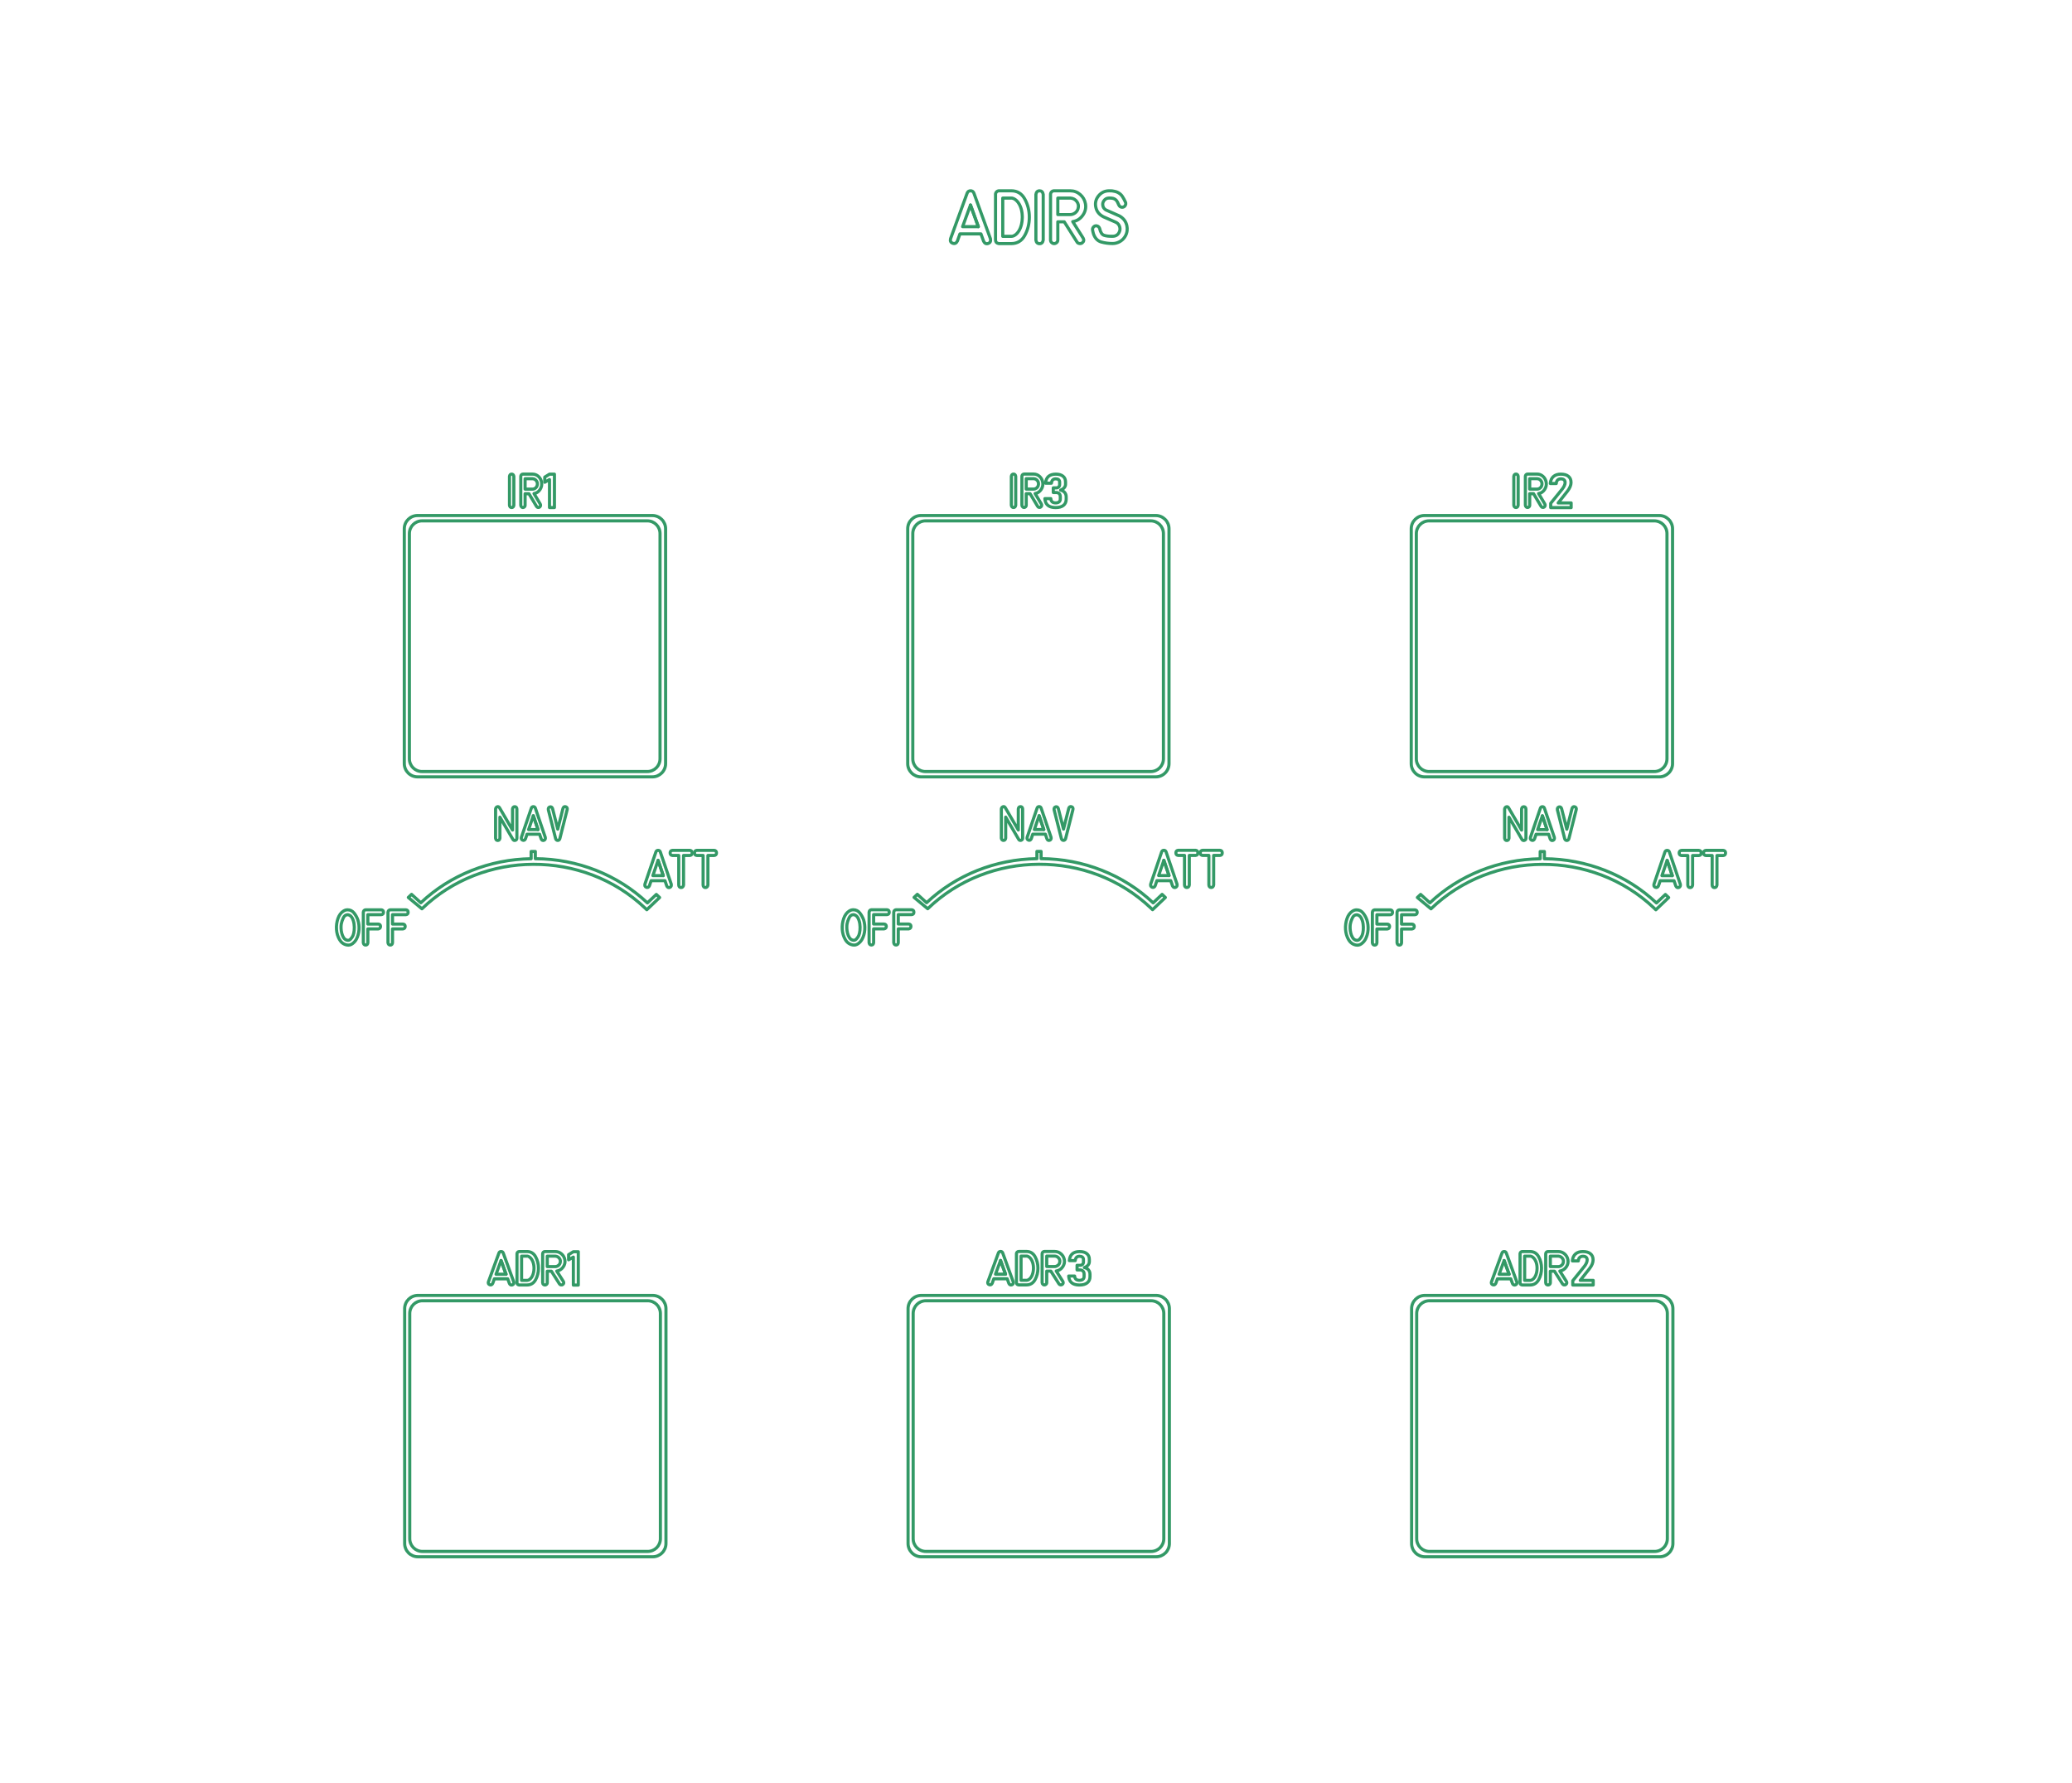 <?xml version="1.0" encoding="UTF-8"?>
<!-- Created by Vectric (http://www.vectric.com/) -->
<svg width="186mm" height="160mm" viewBox="0 0 186 160" id="svg2" version="1.1" xmlns="http://www.w3.org/2000/svg" xmlns:xlink="http://www.w3.org/1999/xlink" xmlns:inkscape="http://www.inkscape.org/namespaces/inkscape">
    <g inkscape:groupmode="layer" id="85667243-1302-4a85-b3ac-c7bf39b332ec" inkscape:label="Toolpath Previews" style="stroke:#000000;"/>
    <g inkscape:groupmode="layer" id="f131e4f8-88bf-4ff8-82ae-e609d563f43b" inkscape:label="_Engraving" style="stroke:#339966;">
        <path style="fill:none;stroke-width:0.28;stroke-linecap:round;stroke-linejoin:round;stroke-opacity:1;stroke:#339966;" d="M 148.643,81.658 L 149.793,80.562 L 149.5,80.284 L 148.697,81.045 C 146.026,78.518 142.411,77.093 138.637,77.079 L 138.637,76.43 L 138.26,76.43 L 138.26,77.08 C 134.543,77.129 130.992,78.547 128.359,81.033 L 127.528,80.278 L 127.234,80.556 L 128.457,81.573 C 133.949,76.278 142.945,76.246 148.48,81.501 L 148.643,81.658 "/>
        <path style="fill:none;stroke-width:0.28;stroke-linecap:round;stroke-linejoin:round;stroke-opacity:1;stroke:#339966;" d="M 37.892,46.75 L 58.108,46.75 C 58.741,46.75 59.25,47.259 59.25,47.892 L 59.25,68.108 C 59.25,68.741 58.741,69.25 58.108,69.25 L 37.892,69.25 C 37.259,69.25 36.75,68.741 36.75,68.108 L 36.75,47.892 C 36.75,47.259 37.259,46.75 37.892,46.75 "/>
        <path style="fill:none;stroke-width:0.28;stroke-linecap:round;stroke-linejoin:round;stroke-opacity:1;stroke:#339966;" d="M 37.484,46.272 L 58.559,46.272 C 59.219,46.272 59.75,46.803 59.75,47.462 L 59.75,68.538 C 59.75,69.197 59.219,69.728 58.559,69.728 L 37.484,69.728 C 36.824,69.728 36.293,69.197 36.293,68.538 L 36.293,47.462 C 36.293,46.803 36.824,46.272 37.484,46.272 "/>
        <path style="fill:none;stroke-width:0.28;stroke-linecap:round;stroke-linejoin:round;stroke-opacity:1;stroke:#339966;" d="M 83.082,46.75 L 103.298,46.75 C 103.931,46.75 104.44,47.259 104.44,47.892 L 104.44,68.108 C 104.44,68.741 103.931,69.25 103.298,69.25 L 83.082,69.25 C 82.449,69.25 81.94,68.741 81.94,68.108 L 81.94,47.892 C 81.94,47.259 82.449,46.75 83.082,46.75 "/>
        <path style="fill:none;stroke-width:0.28;stroke-linecap:round;stroke-linejoin:round;stroke-opacity:1;stroke:#339966;" d="M 82.674,46.272 L 103.75,46.272 C 104.409,46.272 104.94,46.803 104.94,47.462 L 104.94,68.538 C 104.94,69.197 104.409,69.728 103.75,69.728 L 82.674,69.728 C 82.015,69.728 81.484,69.197 81.484,68.538 L 81.484,47.462 C 81.484,46.803 82.015,46.272 82.674,46.272 "/>
        <path style="fill:none;stroke-width:0.28;stroke-linecap:round;stroke-linejoin:round;stroke-opacity:1;stroke:#339966;" d="M 128.284,46.75 L 148.5,46.75 C 149.132,46.75 149.642,47.259 149.642,47.892 L 149.642,68.108 C 149.642,68.741 149.132,69.25 148.5,69.25 L 128.284,69.25 C 127.651,69.25 127.142,68.741 127.142,68.108 L 127.142,47.892 C 127.142,47.259 127.651,46.75 128.284,46.75 "/>
        <path style="fill:none;stroke-width:0.28;stroke-linecap:round;stroke-linejoin:round;stroke-opacity:1;stroke:#339966;" d="M 127.876,46.272 L 148.951,46.272 C 149.611,46.272 150.142,46.803 150.142,47.462 L 150.142,68.538 C 150.142,69.197 149.611,69.728 148.951,69.728 L 127.876,69.728 C 127.216,69.728 126.685,69.197 126.685,68.538 L 126.685,47.462 C 126.685,46.803 127.216,46.272 127.876,46.272 "/>
        <path style="fill:none;stroke-width:0.28;stroke-linecap:round;stroke-linejoin:round;stroke-opacity:1;stroke:#339966;" d="M 37.924,116.75 L 58.14,116.75 C 58.773,116.75 59.282,117.259 59.282,117.892 L 59.282,138.108 C 59.282,138.741 58.773,139.25 58.14,139.25 L 37.924,139.25 C 37.292,139.25 36.782,138.741 36.782,138.108 L 36.782,117.892 C 36.782,117.259 37.292,116.75 37.924,116.75 "/>
        <path style="fill:none;stroke-width:0.28;stroke-linecap:round;stroke-linejoin:round;stroke-opacity:1;stroke:#339966;" d="M 37.516,116.272 L 58.592,116.272 C 59.251,116.272 59.782,116.803 59.782,117.462 L 59.782,138.538 C 59.782,139.197 59.251,139.728 58.592,139.728 L 37.516,139.728 C 36.857,139.728 36.326,139.197 36.326,138.538 L 36.326,117.462 C 36.326,116.803 36.857,116.272 37.516,116.272 "/>
        <path style="fill:none;stroke-width:0.28;stroke-linecap:round;stroke-linejoin:round;stroke-opacity:1;stroke:#339966;" d="M 83.115,116.75 L 103.331,116.75 C 103.963,116.75 104.473,117.259 104.473,117.892 L 104.473,138.108 C 104.473,138.741 103.963,139.25 103.331,139.25 L 83.115,139.25 C 82.482,139.25 81.973,138.741 81.973,138.108 L 81.973,117.892 C 81.973,117.259 82.482,116.75 83.115,116.75 "/>
        <path style="fill:none;stroke-width:0.28;stroke-linecap:round;stroke-linejoin:round;stroke-opacity:1;stroke:#339966;" d="M 82.707,116.272 L 103.782,116.272 C 104.442,116.272 104.973,116.803 104.973,117.462 L 104.973,138.538 C 104.973,139.197 104.442,139.728 103.782,139.728 L 82.707,139.728 C 82.047,139.728 81.516,139.197 81.516,138.538 L 81.516,117.462 C 81.516,116.803 82.047,116.272 82.707,116.272 "/>
        <path style="fill:none;stroke-width:0.28;stroke-linecap:round;stroke-linejoin:round;stroke-opacity:1;stroke:#339966;" d="M 128.316,116.75 L 148.532,116.75 C 149.165,116.75 149.674,117.259 149.674,117.892 L 149.674,138.108 C 149.674,138.741 149.165,139.25 148.532,139.25 L 128.316,139.25 C 127.683,139.25 127.174,138.741 127.174,138.108 L 127.174,117.892 C 127.174,117.259 127.683,116.75 128.316,116.75 "/>
        <path style="fill:none;stroke-width:0.28;stroke-linecap:round;stroke-linejoin:round;stroke-opacity:1;stroke:#339966;" d="M 127.908,116.272 L 148.984,116.272 C 149.643,116.272 150.174,116.803 150.174,117.462 L 150.174,138.538 C 150.174,139.197 149.643,139.728 148.984,139.728 L 127.908,139.728 C 127.249,139.728 126.718,139.197 126.718,138.538 L 126.718,117.462 C 126.718,116.803 127.249,116.272 127.908,116.272 "/>
        <path style="fill:none;stroke-width:0.28;stroke-linecap:round;stroke-linejoin:round;stroke-opacity:1;stroke:#339966;" d="M 94.781,42.557 C 95.058,42.557 95.272,42.619 95.423,42.741 C 95.576,42.864 95.652,43.037 95.652,43.261 L 95.652,43.459 C 95.652,43.575 95.613,43.679 95.535,43.772 C 95.457,43.865 95.348,43.939 95.207,43.993 C 95.366,44.028 95.489,44.098 95.576,44.205 C 95.666,44.311 95.71,44.444 95.71,44.603 L 95.71,44.807 C 95.71,45.046 95.628,45.23 95.465,45.361 C 95.301,45.492 95.071,45.557 94.776,45.557 L 94.776,45.557 C 94.572,45.557 94.398,45.528 94.256,45.47 C 94.115,45.411 94.006,45.322 93.93,45.203 C 93.854,45.084 93.81,44.933 93.798,44.753 L 94.329,44.753 C 94.34,44.886 94.382,44.984 94.455,45.046 C 94.528,45.106 94.631,45.137 94.764,45.137 C 94.895,45.137 94.997,45.107 95.07,45.048 C 95.143,44.987 95.18,44.903 95.18,44.795 L 95.18,44.581 C 95.18,44.461 95.147,44.368 95.08,44.304 C 95.014,44.238 94.921,44.205 94.801,44.205 L 94.55,44.205 L 94.55,43.79 L 94.801,43.79 C 94.903,43.79 94.981,43.763 95.036,43.709 C 95.093,43.654 95.122,43.576 95.122,43.475 L 95.122,43.269 C 95.122,43.176 95.091,43.104 95.029,43.054 C 94.969,43.003 94.882,42.978 94.769,42.978 C 94.657,42.978 94.569,43.009 94.504,43.071 C 94.441,43.133 94.401,43.232 94.385,43.368 L 93.857,43.368 C 93.88,43.094 93.969,42.891 94.124,42.757 C 94.28,42.624 94.499,42.557 94.781,42.557 "/>
        <path style="fill:none;stroke-width:0.28;stroke-linecap:round;stroke-linejoin:round;stroke-opacity:1;stroke:#339966;" d="M 49.771,45.555 L 49.327,45.555 L 49.327,43.044 L 48.902,43.285 L 48.902,42.823 L 49.327,42.56 L 49.771,42.56 L 49.771,45.555 "/>
        <path style="fill:none;stroke-width:0.28;stroke-linecap:round;stroke-linejoin:round;stroke-opacity:1;stroke:#339966;" d="M 140.108,42.557 C 140.405,42.557 140.633,42.621 140.791,42.751 C 140.95,42.879 141.03,43.064 141.03,43.307 L 141.03,43.313 C 141.03,43.426 141.003,43.548 140.95,43.679 C 140.897,43.81 140.819,43.942 140.716,44.076 L 139.876,45.142 L 141.04,45.142 L 141.04,45.561 L 139.205,45.561 L 139.205,45.176 L 140.243,43.892 C 140.325,43.786 140.388,43.683 140.431,43.585 C 140.475,43.486 140.496,43.396 140.496,43.315 L 140.496,43.307 C 140.496,43.201 140.464,43.12 140.4,43.064 C 140.335,43.008 140.242,42.98 140.12,42.98 C 139.997,42.98 139.9,43.015 139.828,43.084 C 139.755,43.152 139.714,43.252 139.705,43.383 L 139.705,43.397 L 139.171,43.397 L 139.171,43.383 C 139.194,43.117 139.286,42.913 139.449,42.771 C 139.611,42.628 139.831,42.557 140.108,42.557 "/>
        <path style="fill:none;stroke-width:0.28;stroke-linecap:round;stroke-linejoin:round;stroke-opacity:1;stroke:#339966;" d="M 150.12,78.595 L 149.656,77.226 L 149.189,78.595 L 150.12,78.595 "/>
        <path style="fill:none;stroke-width:0.28;stroke-linecap:round;stroke-linejoin:round;stroke-opacity:1;stroke:#339966;" d="M 149.656,77.226 L 150.12,78.595 L 149.656,77.226 "/>
        <path style="fill:none;stroke-width:0.28;stroke-linecap:round;stroke-linejoin:round;stroke-opacity:1;stroke:#339966;" d="M 148.478,79.351 C 148.641,78.872 148.804,78.393 148.967,77.914 C 149.13,77.436 149.294,76.957 149.458,76.478 C 149.491,76.379 149.558,76.329 149.658,76.328 C 149.757,76.327 149.825,76.377 149.859,76.478 L 150.838,79.359 C 150.868,79.512 150.824,79.611 150.706,79.655 C 150.588,79.7 150.497,79.654 150.433,79.519 L 150.276,79.053 L 149.032,79.053 L 148.879,79.507 C 148.814,79.644 148.722,79.689 148.601,79.642 C 148.481,79.594 148.44,79.497 148.478,79.351 "/>
        <path style="fill:none;stroke-width:0.28;stroke-linecap:round;stroke-linejoin:round;stroke-opacity:1;stroke:#339966;" d="M 151.511,79.437 L 151.511,76.788 L 150.951,76.788 C 150.809,76.776 150.738,76.699 150.738,76.559 C 150.739,76.418 150.81,76.341 150.951,76.328 L 152.5,76.328 C 152.641,76.34 152.711,76.417 152.712,76.559 C 152.712,76.7 152.642,76.777 152.5,76.788 L 151.942,76.788 L 151.942,79.437 C 151.918,79.591 151.843,79.667 151.717,79.665 C 151.59,79.663 151.522,79.587 151.511,79.437 "/>
        <path style="fill:none;stroke-width:0.28;stroke-linecap:round;stroke-linejoin:round;stroke-opacity:1;stroke:#339966;" d="M 153.698,79.437 L 153.698,76.788 L 153.138,76.788 C 152.996,76.776 152.925,76.699 152.925,76.559 C 152.926,76.418 152.997,76.341 153.138,76.328 L 154.687,76.328 C 154.828,76.34 154.898,76.417 154.899,76.559 C 154.899,76.7 154.829,76.777 154.687,76.788 L 154.129,76.788 L 154.129,79.437 C 154.105,79.591 154.03,79.667 153.904,79.665 C 153.777,79.663 153.709,79.587 153.698,79.437 "/>
        <path style="fill:none;stroke-width:0.28;stroke-linecap:round;stroke-linejoin:round;stroke-opacity:1;stroke:#339966;" d="M 136.981,75.232 C 136.981,75.336 136.934,75.401 136.84,75.429 C 136.746,75.457 136.674,75.428 136.622,75.341 L 135.459,73.35 L 135.459,75.232 C 135.438,75.37 135.373,75.439 135.263,75.439 C 135.152,75.439 135.087,75.37 135.068,75.232 L 135.068,72.621 C 135.082,72.518 135.131,72.451 135.216,72.418 C 135.3,72.386 135.37,72.416 135.427,72.51 L 136.59,74.505 L 136.59,72.621 C 136.608,72.48 136.675,72.41 136.792,72.412 C 136.908,72.413 136.971,72.483 136.981,72.621 L 136.981,75.232 "/>
        <path style="fill:none;stroke-width:0.28;stroke-linecap:round;stroke-linejoin:round;stroke-opacity:1;stroke:#339966;" d="M 138.878,74.465 L 138.457,73.223 L 138.033,74.465 L 138.878,74.465 "/>
        <path style="fill:none;stroke-width:0.28;stroke-linecap:round;stroke-linejoin:round;stroke-opacity:1;stroke:#339966;" d="M 138.457,73.223 L 138.878,74.465 L 138.457,73.223 "/>
        <path style="fill:none;stroke-width:0.28;stroke-linecap:round;stroke-linejoin:round;stroke-opacity:1;stroke:#339966;" d="M 137.388,75.151 C 137.536,74.716 137.684,74.282 137.832,73.847 C 137.98,73.413 138.128,72.979 138.277,72.544 C 138.308,72.454 138.368,72.409 138.458,72.408 C 138.549,72.407 138.61,72.452 138.641,72.544 L 139.529,75.158 C 139.557,75.297 139.517,75.387 139.41,75.427 C 139.303,75.468 139.22,75.426 139.162,75.303 L 139.019,74.88 L 137.891,74.88 L 137.752,75.293 C 137.693,75.417 137.609,75.457 137.5,75.415 C 137.391,75.372 137.354,75.284 137.388,75.151 "/>
        <path style="fill:none;stroke-width:0.28;stroke-linecap:round;stroke-linejoin:round;stroke-opacity:1;stroke:#339966;" d="M 139.805,72.688 C 139.787,72.548 139.834,72.462 139.945,72.43 C 140.057,72.399 140.136,72.448 140.183,72.58 L 140.65,74.425 L 141.119,72.562 C 141.166,72.429 141.247,72.38 141.363,72.416 C 141.478,72.452 141.523,72.537 141.496,72.67 L 140.836,75.282 C 140.8,75.384 140.738,75.435 140.651,75.435 C 140.564,75.436 140.501,75.387 140.461,75.288 L 139.805,72.688 "/>
        <path style="fill:none;stroke-width:0.28;stroke-linecap:round;stroke-linejoin:round;stroke-opacity:1;stroke:#339966;" d="M 122.707,82.576 C 122.796,82.861 122.829,83.158 122.808,83.465 C 122.786,83.771 122.707,84.052 122.571,84.305 C 122.485,84.463 122.368,84.597 122.219,84.707 C 122.071,84.817 121.907,84.856 121.727,84.823 C 121.435,84.768 121.211,84.605 121.056,84.334 C 120.9,84.064 120.811,83.762 120.788,83.43 C 120.766,83.098 120.808,82.774 120.914,82.459 C 121.021,82.143 121.191,81.914 121.425,81.771 C 121.539,81.701 121.658,81.666 121.782,81.666 C 122.02,81.666 122.214,81.761 122.364,81.953 C 122.515,82.144 122.629,82.351 122.707,82.576 "/>
        <path style="fill:none;stroke-width:0.28;stroke-linecap:round;stroke-linejoin:round;stroke-opacity:1;stroke:#339966;" d="M 121.794,82.105 C 121.616,82.105 121.482,82.207 121.391,82.411 C 121.299,82.615 121.242,82.789 121.218,82.933 C 121.199,83.038 121.193,83.165 121.197,83.315 C 121.202,83.464 121.222,83.612 121.258,83.757 C 121.294,83.903 121.347,84.034 121.419,84.151 C 121.49,84.268 121.584,84.346 121.7,84.384 C 121.835,84.429 121.951,84.401 122.049,84.298 C 122.147,84.196 122.221,84.087 122.271,83.971 C 122.323,83.853 122.358,83.697 122.376,83.505 C 122.395,83.312 122.391,83.12 122.363,82.928 C 122.336,82.735 122.282,82.562 122.202,82.408 C 122.122,82.254 122.008,82.156 121.86,82.114 C 121.841,82.108 121.819,82.105 121.794,82.105 "/>
        <path style="fill:none;stroke-width:0.28;stroke-linecap:round;stroke-linejoin:round;stroke-opacity:1;stroke:#339966;" d="M 123.196,84.611 L 123.196,81.885 C 123.214,81.749 123.282,81.676 123.402,81.666 L 124.803,81.666 C 124.937,81.677 125.004,81.75 125.004,81.885 C 125.004,82.019 124.936,82.091 124.8,82.1 L 123.603,82.1 L 123.603,82.945 L 124.537,82.945 C 124.67,82.956 124.737,83.025 124.739,83.154 C 124.741,83.283 124.674,83.358 124.537,83.38 L 123.603,83.38 L 123.603,84.611 C 123.593,84.753 123.528,84.825 123.407,84.827 C 123.286,84.829 123.216,84.757 123.196,84.611 "/>
        <path style="fill:none;stroke-width:0.28;stroke-linecap:round;stroke-linejoin:round;stroke-opacity:1;stroke:#339966;" d="M 125.41,84.611 L 125.41,81.885 C 125.427,81.749 125.495,81.676 125.615,81.666 L 127.016,81.666 C 127.15,81.677 127.217,81.75 127.217,81.885 C 127.217,82.019 127.149,82.091 127.013,82.1 L 125.816,82.1 L 125.816,82.945 L 126.75,82.945 C 126.883,82.956 126.951,83.025 126.953,83.154 C 126.955,83.283 126.887,83.358 126.75,83.38 L 125.816,83.38 L 125.816,84.611 C 125.807,84.753 125.741,84.825 125.62,84.827 C 125.499,84.829 125.429,84.757 125.41,84.611 "/>
        <path style="fill:none;stroke-width:0.28;stroke-linecap:round;stroke-linejoin:round;stroke-opacity:1;stroke:#339966;" d="M 103.464,81.649 L 104.614,80.554 L 104.32,80.275 L 103.517,81.036 C 100.847,78.509 97.231,77.084 93.457,77.07 L 93.457,76.421 L 93.081,76.421 L 93.081,77.071 C 89.364,77.12 85.813,78.538 83.179,81.024 L 82.348,80.269 L 82.055,80.547 L 83.278,81.564 C 88.77,76.27 97.766,76.237 103.3,81.492 L 103.464,81.649 "/>
        <path style="fill:none;stroke-width:0.28;stroke-linecap:round;stroke-linejoin:round;stroke-opacity:1;stroke:#339966;" d="M 104.941,78.586 L 104.477,77.217 L 104.01,78.586 L 104.941,78.586 "/>
        <path style="fill:none;stroke-width:0.28;stroke-linecap:round;stroke-linejoin:round;stroke-opacity:1;stroke:#339966;" d="M 104.477,77.217 L 104.941,78.586 L 104.477,77.217 "/>
        <path style="fill:none;stroke-width:0.28;stroke-linecap:round;stroke-linejoin:round;stroke-opacity:1;stroke:#339966;" d="M 103.298,79.342 C 103.461,78.863 103.624,78.384 103.788,77.906 C 103.951,77.427 104.114,76.948 104.278,76.469 C 104.312,76.37 104.378,76.32 104.478,76.319 C 104.578,76.318 104.645,76.368 104.68,76.469 L 105.658,79.35 C 105.689,79.503 105.645,79.602 105.527,79.647 C 105.409,79.691 105.318,79.646 105.254,79.51 L 105.096,79.044 L 103.852,79.044 L 103.7,79.498 C 103.635,79.635 103.542,79.68 103.422,79.633 C 103.302,79.586 103.261,79.489 103.298,79.342 "/>
        <path style="fill:none;stroke-width:0.28;stroke-linecap:round;stroke-linejoin:round;stroke-opacity:1;stroke:#339966;" d="M 106.332,79.428 L 106.332,76.779 L 105.772,76.779 C 105.629,76.767 105.558,76.691 105.559,76.55 C 105.559,76.409 105.63,76.332 105.772,76.319 L 107.321,76.319 C 107.461,76.331 107.532,76.408 107.532,76.55 C 107.533,76.692 107.462,76.768 107.321,76.779 L 106.762,76.779 L 106.762,79.428 C 106.739,79.583 106.664,79.659 106.537,79.656 C 106.411,79.654 106.342,79.578 106.332,79.428 "/>
        <path style="fill:none;stroke-width:0.28;stroke-linecap:round;stroke-linejoin:round;stroke-opacity:1;stroke:#339966;" d="M 108.519,79.428 L 108.519,76.779 L 107.959,76.779 C 107.816,76.767 107.745,76.691 107.746,76.55 C 107.746,76.409 107.817,76.332 107.959,76.319 L 109.508,76.319 C 109.648,76.331 109.719,76.408 109.719,76.55 C 109.72,76.692 109.649,76.768 109.508,76.779 L 108.949,76.779 L 108.949,79.428 C 108.926,79.583 108.851,79.659 108.724,79.656 C 108.597,79.654 108.529,79.578 108.519,79.428 "/>
        <path style="fill:none;stroke-width:0.28;stroke-linecap:round;stroke-linejoin:round;stroke-opacity:1;stroke:#339966;" d="M 91.801,75.223 C 91.801,75.327 91.754,75.393 91.661,75.421 C 91.567,75.449 91.494,75.419 91.443,75.333 L 90.279,73.341 L 90.279,75.223 C 90.259,75.361 90.193,75.43 90.083,75.43 C 89.973,75.43 89.908,75.361 89.889,75.223 L 89.889,72.612 C 89.902,72.51 89.952,72.442 90.036,72.41 C 90.121,72.377 90.191,72.408 90.247,72.501 L 91.411,74.496 L 91.411,72.612 C 91.428,72.471 91.495,72.402 91.612,72.403 C 91.729,72.404 91.792,72.474 91.801,72.612 L 91.801,75.223 "/>
        <path style="fill:none;stroke-width:0.28;stroke-linecap:round;stroke-linejoin:round;stroke-opacity:1;stroke:#339966;" d="M 93.699,74.456 L 93.278,73.214 L 92.854,74.456 L 93.699,74.456 "/>
        <path style="fill:none;stroke-width:0.28;stroke-linecap:round;stroke-linejoin:round;stroke-opacity:1;stroke:#339966;" d="M 93.278,73.214 L 93.699,74.456 L 93.278,73.214 "/>
        <path style="fill:none;stroke-width:0.28;stroke-linecap:round;stroke-linejoin:round;stroke-opacity:1;stroke:#339966;" d="M 92.208,75.142 C 92.356,74.707 92.504,74.273 92.652,73.839 C 92.8,73.404 92.949,72.97 93.098,72.535 C 93.128,72.446 93.189,72.4 93.279,72.399 C 93.369,72.398 93.43,72.444 93.462,72.535 L 94.35,75.149 C 94.377,75.288 94.338,75.378 94.23,75.418 C 94.123,75.459 94.041,75.417 93.983,75.294 L 93.84,74.871 L 92.711,74.871 L 92.573,75.284 C 92.514,75.408 92.43,75.449 92.321,75.406 C 92.212,75.363 92.174,75.275 92.208,75.142 "/>
        <path style="fill:none;stroke-width:0.28;stroke-linecap:round;stroke-linejoin:round;stroke-opacity:1;stroke:#339966;" d="M 94.625,72.679 C 94.608,72.539 94.655,72.453 94.766,72.421 C 94.877,72.39 94.956,72.44 95.003,72.571 L 95.47,74.416 L 95.94,72.553 C 95.987,72.42 96.068,72.371 96.183,72.407 C 96.299,72.443 96.343,72.528 96.316,72.661 L 95.657,75.274 C 95.62,75.375 95.558,75.426 95.471,75.427 C 95.385,75.427 95.321,75.378 95.282,75.279 L 94.625,72.679 "/>
        <path style="fill:none;stroke-width:0.28;stroke-linecap:round;stroke-linejoin:round;stroke-opacity:1;stroke:#339966;" d="M 77.528,82.567 C 77.616,82.853 77.65,83.149 77.628,83.456 C 77.607,83.763 77.528,84.043 77.392,84.296 C 77.306,84.454 77.188,84.588 77.04,84.698 C 76.891,84.808 76.727,84.847 76.548,84.814 C 76.255,84.759 76.031,84.597 75.876,84.326 C 75.721,84.055 75.632,83.753 75.609,83.421 C 75.586,83.089 75.628,82.765 75.735,82.45 C 75.842,82.135 76.012,81.905 76.245,81.762 C 76.359,81.692 76.478,81.657 76.603,81.657 C 76.84,81.657 77.034,81.753 77.185,81.944 C 77.335,82.135 77.449,82.343 77.528,82.567 "/>
        <path style="fill:none;stroke-width:0.28;stroke-linecap:round;stroke-linejoin:round;stroke-opacity:1;stroke:#339966;" d="M 76.614,82.096 C 76.437,82.096 76.302,82.198 76.211,82.402 C 76.12,82.606 76.062,82.78 76.038,82.924 C 76.02,83.029 76.013,83.156 76.018,83.306 C 76.023,83.455 76.043,83.603 76.079,83.749 C 76.114,83.894 76.168,84.026 76.239,84.143 C 76.311,84.26 76.404,84.337 76.52,84.375 C 76.655,84.42 76.772,84.392 76.87,84.289 C 76.968,84.187 77.042,84.078 77.092,83.963 C 77.143,83.844 77.178,83.689 77.197,83.496 C 77.216,83.303 77.211,83.111 77.184,82.919 C 77.156,82.727 77.103,82.554 77.022,82.4 C 76.942,82.246 76.829,82.147 76.681,82.105 C 76.662,82.099 76.639,82.096 76.614,82.096 "/>
        <path style="fill:none;stroke-width:0.28;stroke-linecap:round;stroke-linejoin:round;stroke-opacity:1;stroke:#339966;" d="M 78.017,84.602 L 78.017,81.877 C 78.034,81.741 78.103,81.667 78.222,81.657 L 79.624,81.657 C 79.758,81.668 79.825,81.741 79.825,81.876 C 79.825,82.01 79.757,82.082 79.621,82.091 L 78.424,82.091 L 78.424,82.937 L 79.357,82.937 C 79.49,82.947 79.558,83.016 79.56,83.145 C 79.562,83.274 79.494,83.349 79.357,83.371 L 78.424,83.371 L 78.424,84.602 C 78.414,84.744 78.349,84.817 78.228,84.819 C 78.106,84.821 78.036,84.749 78.017,84.602 "/>
        <path style="fill:none;stroke-width:0.28;stroke-linecap:round;stroke-linejoin:round;stroke-opacity:1;stroke:#339966;" d="M 80.23,84.602 L 80.23,81.877 C 80.247,81.741 80.316,81.667 80.436,81.657 L 81.837,81.657 C 81.971,81.668 82.038,81.741 82.038,81.876 C 82.038,82.01 81.97,82.082 81.834,82.091 L 80.637,82.091 L 80.637,82.937 L 81.57,82.937 C 81.704,82.947 81.771,83.016 81.773,83.145 C 81.775,83.274 81.707,83.349 81.57,83.371 L 80.637,83.371 L 80.637,84.602 C 80.627,84.744 80.562,84.817 80.441,84.819 C 80.32,84.821 80.249,84.749 80.23,84.602 "/>
        <path style="fill:none;stroke-width:0.28;stroke-linecap:round;stroke-linejoin:round;stroke-opacity:1;stroke:#339966;" d="M 58.062,81.653 L 59.212,80.558 L 58.918,80.28 L 58.116,81.04 C 55.445,78.514 51.83,77.088 48.056,77.074 L 48.056,76.425 L 47.679,76.425 L 47.679,77.076 C 43.962,77.125 40.411,78.542 37.778,81.029 L 36.946,80.274 L 36.653,80.552 L 37.876,81.569 C 43.368,76.274 52.364,76.242 57.898,81.497 L 58.062,81.653 "/>
        <path style="fill:none;stroke-width:0.28;stroke-linecap:round;stroke-linejoin:round;stroke-opacity:1;stroke:#339966;" d="M 59.539,78.59 L 59.075,77.221 L 58.608,78.59 L 59.539,78.59 "/>
        <path style="fill:none;stroke-width:0.28;stroke-linecap:round;stroke-linejoin:round;stroke-opacity:1;stroke:#339966;" d="M 59.075,77.221 L 59.539,78.59 L 59.075,77.221 "/>
        <path style="fill:none;stroke-width:0.28;stroke-linecap:round;stroke-linejoin:round;stroke-opacity:1;stroke:#339966;" d="M 57.897,79.346 C 58.059,78.867 58.223,78.388 58.386,77.91 C 58.549,77.431 58.713,76.953 58.877,76.474 C 58.91,76.375 58.977,76.325 59.077,76.324 C 59.176,76.323 59.243,76.373 59.278,76.474 L 60.256,79.354 C 60.287,79.508 60.243,79.606 60.125,79.651 C 60.007,79.695 59.916,79.65 59.852,79.514 L 59.695,79.048 L 58.451,79.048 L 58.298,79.503 C 58.233,79.64 58.14,79.684 58.02,79.637 C 57.9,79.59 57.859,79.493 57.897,79.346 "/>
        <path style="fill:none;stroke-width:0.28;stroke-linecap:round;stroke-linejoin:round;stroke-opacity:1;stroke:#339966;" d="M 60.93,79.433 L 60.93,76.783 L 60.37,76.783 C 60.228,76.771 60.157,76.695 60.157,76.554 C 60.158,76.414 60.229,76.337 60.37,76.324 L 61.919,76.324 C 62.06,76.336 62.13,76.412 62.131,76.554 C 62.131,76.696 62.061,76.772 61.919,76.783 L 61.361,76.783 L 61.361,79.433 C 61.337,79.587 61.262,79.663 61.136,79.661 C 61.009,79.659 60.94,79.583 60.93,79.433 "/>
        <path style="fill:none;stroke-width:0.28;stroke-linecap:round;stroke-linejoin:round;stroke-opacity:1;stroke:#339966;" d="M 63.117,79.433 L 63.117,76.783 L 62.557,76.783 C 62.415,76.771 62.344,76.695 62.344,76.554 C 62.345,76.414 62.416,76.337 62.557,76.324 L 64.106,76.324 C 64.247,76.336 64.317,76.412 64.318,76.554 C 64.318,76.696 64.248,76.772 64.106,76.783 L 63.548,76.783 L 63.548,79.433 C 63.524,79.587 63.449,79.663 63.323,79.661 C 63.196,79.659 63.127,79.583 63.117,79.433 "/>
        <path style="fill:none;stroke-width:0.28;stroke-linecap:round;stroke-linejoin:round;stroke-opacity:1;stroke:#339966;" d="M 46.4,75.228 C 46.4,75.331 46.353,75.397 46.259,75.425 C 46.165,75.453 46.093,75.424 46.041,75.337 L 44.877,73.345 L 44.877,75.228 C 44.857,75.366 44.792,75.435 44.681,75.435 C 44.571,75.435 44.506,75.366 44.487,75.228 L 44.487,72.617 C 44.501,72.514 44.55,72.447 44.634,72.414 C 44.719,72.381 44.789,72.412 44.846,72.506 L 46.009,74.5 L 46.009,72.617 C 46.027,72.476 46.094,72.406 46.21,72.407 C 46.327,72.409 46.39,72.479 46.4,72.617 L 46.4,75.228 "/>
        <path style="fill:none;stroke-width:0.28;stroke-linecap:round;stroke-linejoin:round;stroke-opacity:1;stroke:#339966;" d="M 48.297,74.46 L 47.876,73.218 L 47.452,74.46 L 48.297,74.46 "/>
        <path style="fill:none;stroke-width:0.28;stroke-linecap:round;stroke-linejoin:round;stroke-opacity:1;stroke:#339966;" d="M 47.876,73.218 L 48.297,74.46 L 47.876,73.218 "/>
        <path style="fill:none;stroke-width:0.28;stroke-linecap:round;stroke-linejoin:round;stroke-opacity:1;stroke:#339966;" d="M 46.807,75.146 C 46.954,74.712 47.102,74.277 47.251,73.843 C 47.399,73.409 47.547,72.974 47.696,72.54 C 47.726,72.45 47.787,72.405 47.877,72.404 C 47.968,72.403 48.029,72.448 48.06,72.54 L 48.948,75.154 C 48.976,75.293 48.936,75.382 48.829,75.423 C 48.722,75.463 48.639,75.422 48.581,75.299 L 48.438,74.876 L 47.309,74.876 L 47.171,75.288 C 47.112,75.412 47.028,75.453 46.919,75.41 C 46.81,75.367 46.773,75.279 46.807,75.146 "/>
        <path style="fill:none;stroke-width:0.28;stroke-linecap:round;stroke-linejoin:round;stroke-opacity:1;stroke:#339966;" d="M 49.224,72.683 C 49.206,72.543 49.253,72.457 49.364,72.426 C 49.475,72.394 49.555,72.444 49.602,72.575 L 50.068,74.42 L 50.538,72.557 C 50.585,72.424 50.666,72.376 50.782,72.412 C 50.897,72.448 50.941,72.532 50.915,72.665 L 50.255,75.278 C 50.218,75.379 50.157,75.43 50.07,75.431 C 49.983,75.431 49.92,75.382 49.88,75.284 L 49.224,72.683 "/>
        <path style="fill:none;stroke-width:0.28;stroke-linecap:round;stroke-linejoin:round;stroke-opacity:1;stroke:#339966;" d="M 32.126,82.572 C 32.215,82.857 32.248,83.153 32.227,83.46 C 32.205,83.767 32.126,84.047 31.99,84.301 C 31.904,84.458 31.787,84.592 31.638,84.702 C 31.49,84.813 31.326,84.851 31.146,84.818 C 30.854,84.764 30.63,84.601 30.474,84.33 C 30.319,84.059 30.23,83.758 30.207,83.425 C 30.185,83.093 30.227,82.769 30.333,82.454 C 30.44,82.139 30.61,81.91 30.844,81.766 C 30.957,81.696 31.077,81.661 31.201,81.661 C 31.438,81.661 31.632,81.757 31.783,81.948 C 31.933,82.139 32.048,82.347 32.126,82.572 "/>
        <path style="fill:none;stroke-width:0.28;stroke-linecap:round;stroke-linejoin:round;stroke-opacity:1;stroke:#339966;" d="M 31.213,82.1 C 31.035,82.1 30.901,82.202 30.809,82.406 C 30.718,82.61 30.661,82.784 30.637,82.929 C 30.618,83.034 30.611,83.161 30.616,83.31 C 30.621,83.46 30.641,83.607 30.677,83.753 C 30.713,83.899 30.766,84.03 30.838,84.147 C 30.909,84.264 31.003,84.341 31.119,84.379 C 31.254,84.425 31.37,84.396 31.468,84.294 C 31.566,84.191 31.64,84.082 31.69,83.967 C 31.741,83.848 31.776,83.693 31.795,83.5 C 31.814,83.308 31.81,83.115 31.782,82.923 C 31.755,82.731 31.701,82.558 31.621,82.404 C 31.541,82.25 31.427,82.152 31.279,82.11 C 31.26,82.103 31.238,82.1 31.213,82.1 "/>
        <path style="fill:none;stroke-width:0.28;stroke-linecap:round;stroke-linejoin:round;stroke-opacity:1;stroke:#339966;" d="M 32.615,84.607 L 32.615,81.881 C 32.633,81.745 32.701,81.672 32.821,81.661 L 34.222,81.661 C 34.356,81.673 34.423,81.746 34.423,81.88 C 34.423,82.015 34.355,82.086 34.219,82.096 L 33.022,82.096 L 33.022,82.941 L 33.956,82.941 C 34.089,82.951 34.156,83.021 34.158,83.149 C 34.16,83.278 34.093,83.353 33.956,83.375 L 33.022,83.375 L 33.022,84.607 C 33.012,84.749 32.947,84.821 32.826,84.823 C 32.705,84.825 32.635,84.753 32.615,84.607 "/>
        <path style="fill:none;stroke-width:0.28;stroke-linecap:round;stroke-linejoin:round;stroke-opacity:1;stroke:#339966;" d="M 34.828,84.607 L 34.828,81.881 C 34.846,81.745 34.914,81.672 35.034,81.661 L 36.435,81.661 C 36.569,81.673 36.636,81.746 36.636,81.88 C 36.636,82.015 36.568,82.086 36.432,82.096 L 35.235,82.096 L 35.235,82.941 L 36.169,82.941 C 36.302,82.951 36.37,83.021 36.371,83.149 C 36.373,83.278 36.306,83.353 36.169,83.375 L 35.235,83.375 L 35.235,84.607 C 35.226,84.749 35.16,84.821 35.039,84.823 C 34.918,84.825 34.848,84.753 34.828,84.607 "/>
        <path style="fill:none;stroke-width:0.28;stroke-linecap:round;stroke-linejoin:round;stroke-opacity:1;stroke:#339966;" d="M 87.823,20.344 L 87.119,18.401 L 86.412,20.344 L 87.823,20.344 "/>
        <path style="fill:none;stroke-width:0.28;stroke-linecap:round;stroke-linejoin:round;stroke-opacity:1;stroke:#339966;" d="M 87.119,18.401 L 87.823,20.344 L 87.119,18.401 "/>
        <path style="fill:none;stroke-width:0.28;stroke-linecap:round;stroke-linejoin:round;stroke-opacity:1;stroke:#339966;" d="M 85.333,21.418 C 85.58,20.738 85.827,20.058 86.075,19.378 C 86.322,18.699 86.57,18.019 86.819,17.339 C 86.87,17.199 86.971,17.128 87.122,17.126 C 87.273,17.125 87.375,17.196 87.427,17.339 L 88.91,21.429 C 88.956,21.647 88.89,21.787 88.711,21.85 C 88.532,21.914 88.394,21.849 88.297,21.656 L 88.059,20.994 L 86.173,20.994 L 85.942,21.64 C 85.843,21.834 85.703,21.898 85.521,21.831 C 85.339,21.764 85.276,21.626 85.333,21.418 "/>
        <path style="fill:none;stroke-width:0.28;stroke-linecap:round;stroke-linejoin:round;stroke-opacity:1;stroke:#339966;" d="M 89.69,17.126 L 90.779,17.126 C 91.321,17.126 91.726,17.373 91.996,17.867 C 92.266,18.36 92.401,18.903 92.401,19.495 C 92.401,20.087 92.266,20.63 91.995,21.124 C 91.725,21.618 91.319,21.864 90.779,21.864 L 89.69,21.864 L 89.694,21.864 L 89.69,21.864 C 89.639,21.857 89.611,21.852 89.606,21.85 C 89.446,21.812 89.367,21.707 89.368,21.536 L 89.366,21.536 L 89.368,17.45 C 89.367,17.445 89.366,17.439 89.366,17.432 C 89.371,17.347 89.404,17.275 89.467,17.215 C 89.529,17.156 89.604,17.126 89.692,17.126 L 89.69,17.126 "/>
        <path style="fill:none;stroke-width:0.28;stroke-linecap:round;stroke-linejoin:round;stroke-opacity:1;stroke:#339966;" d="M 90.779,21.212 C 90.783,21.212 90.786,21.212 90.789,21.212 C 90.792,21.212 90.796,21.212 90.8,21.212 C 90.803,21.212 90.806,21.211 90.808,21.211 C 90.811,21.21 90.814,21.21 90.819,21.21 C 90.822,21.21 90.825,21.209 90.829,21.208 C 90.833,21.208 90.837,21.207 90.842,21.207 C 90.845,21.207 90.848,21.207 90.851,21.206 C 90.854,21.205 90.858,21.205 90.863,21.205 C 90.866,21.205 90.869,21.205 90.872,21.204 C 90.875,21.203 90.879,21.203 90.884,21.203 C 90.89,21.2 90.896,21.198 90.902,21.198 C 90.905,21.198 90.908,21.197 90.911,21.195 C 90.914,21.192 90.918,21.19 90.923,21.189 C 90.926,21.189 90.929,21.188 90.933,21.188 C 90.937,21.187 90.941,21.186 90.946,21.184 C 90.949,21.184 90.952,21.183 90.955,21.182 C 90.958,21.18 90.962,21.179 90.967,21.177 C 90.976,21.174 90.983,21.171 90.988,21.168 C 91.015,21.159 91.023,21.156 91.011,21.159 C 91.014,21.159 91.017,21.157 91.02,21.155 C 91.023,21.153 91.027,21.151 91.032,21.149 C 91.046,21.14 91.052,21.136 91.05,21.138 C 91.066,21.13 91.073,21.126 91.073,21.126 C 91.076,21.125 91.079,21.123 91.083,21.12 C 91.086,21.118 91.089,21.115 91.094,21.112 C 91.108,21.103 91.115,21.099 91.115,21.099 C 91.118,21.097 91.121,21.095 91.125,21.093 C 91.129,21.09 91.133,21.088 91.138,21.085 C 91.141,21.083 91.144,21.081 91.147,21.078 C 91.15,21.075 91.154,21.072 91.159,21.068 C 91.162,21.067 91.165,21.065 91.168,21.063 C 91.171,21.06 91.175,21.058 91.18,21.055 C 91.183,21.051 91.19,21.045 91.203,21.036 C 91.215,21.024 91.221,21.018 91.221,21.018 C 91.224,21.014 91.228,21.011 91.231,21.008 C 91.234,21.005 91.238,21.001 91.242,20.997 C 91.245,20.994 91.248,20.991 91.251,20.987 C 91.255,20.984 91.258,20.981 91.263,20.976 C 91.268,20.973 91.275,20.967 91.284,20.957 C 91.287,20.954 91.29,20.951 91.293,20.948 C 91.296,20.945 91.3,20.941 91.305,20.937 C 91.308,20.933 91.311,20.93 91.314,20.926 C 91.317,20.922 91.321,20.918 91.325,20.913 C 91.344,20.889 91.35,20.881 91.344,20.89 C 91.355,20.879 91.362,20.871 91.365,20.865 C 91.379,20.846 91.385,20.838 91.383,20.839 C 91.386,20.835 91.389,20.831 91.393,20.827 C 91.396,20.823 91.399,20.819 91.404,20.814 C 91.407,20.809 91.41,20.805 91.412,20.8 C 91.415,20.795 91.418,20.791 91.423,20.786 C 91.424,20.782 91.427,20.777 91.431,20.771 C 91.435,20.766 91.438,20.761 91.441,20.756 C 91.45,20.744 91.457,20.735 91.46,20.728 C 91.463,20.724 91.465,20.719 91.468,20.713 C 91.47,20.708 91.474,20.703 91.478,20.698 C 91.481,20.694 91.484,20.689 91.486,20.683 C 91.489,20.678 91.492,20.673 91.497,20.668 C 91.5,20.66 91.504,20.65 91.511,20.638 C 91.514,20.633 91.516,20.628 91.519,20.622 C 91.521,20.616 91.524,20.61 91.529,20.603 C 91.532,20.599 91.535,20.594 91.537,20.588 C 91.539,20.583 91.543,20.577 91.548,20.571 C 91.549,20.566 91.551,20.561 91.553,20.555 C 91.556,20.549 91.558,20.542 91.561,20.536 C 91.566,20.529 91.571,20.517 91.578,20.502 C 91.593,20.463 91.598,20.451 91.594,20.465 C 91.595,20.46 91.597,20.454 91.6,20.447 C 91.602,20.44 91.605,20.434 91.608,20.428 C 91.609,20.421 91.611,20.415 91.613,20.409 C 91.616,20.403 91.618,20.396 91.622,20.388 C 91.626,20.374 91.63,20.362 91.633,20.351 C 91.635,20.345 91.637,20.339 91.639,20.333 C 91.641,20.327 91.644,20.32 91.647,20.312 C 91.641,20.327 91.645,20.314 91.659,20.273 C 91.662,20.265 91.666,20.252 91.672,20.233 C 91.672,20.227 91.674,20.221 91.676,20.214 C 91.678,20.207 91.68,20.199 91.682,20.192 C 91.683,20.185 91.685,20.179 91.686,20.172 C 91.688,20.165 91.69,20.158 91.693,20.15 C 91.693,20.145 91.694,20.14 91.697,20.133 C 91.699,20.126 91.701,20.118 91.703,20.111 C 91.704,20.1 91.706,20.085 91.709,20.067 C 91.709,20.061 91.711,20.054 91.713,20.047 C 91.715,20.04 91.717,20.033 91.719,20.025 C 91.719,20.019 91.72,20.012 91.721,20.005 C 91.723,19.998 91.724,19.991 91.726,19.983 C 91.727,19.973 91.73,19.958 91.733,19.939 C 91.733,19.933 91.734,19.926 91.736,19.919 C 91.738,19.911 91.74,19.903 91.742,19.895 C 91.742,19.885 91.743,19.87 91.747,19.852 C 91.747,19.845 91.747,19.839 91.748,19.832 C 91.748,19.825 91.75,19.817 91.751,19.808 C 91.754,19.789 91.756,19.774 91.756,19.764 C 91.757,19.753 91.758,19.738 91.758,19.72 C 91.76,19.709 91.76,19.693 91.76,19.673 C 91.762,19.663 91.763,19.648 91.763,19.629 C 91.763,19.622 91.763,19.614 91.764,19.607 C 91.765,19.6 91.766,19.592 91.767,19.583 C 91.767,19.577 91.768,19.57 91.768,19.563 C 91.769,19.557 91.77,19.548 91.77,19.539 C 91.77,19.533 91.77,19.526 91.77,19.518 C 91.77,19.511 91.77,19.503 91.77,19.495 C 91.77,19.488 91.77,19.48 91.77,19.473 C 91.77,19.466 91.77,19.459 91.77,19.451 C 91.77,19.444 91.769,19.436 91.768,19.429 C 91.768,19.422 91.767,19.414 91.767,19.405 C 91.767,19.399 91.767,19.392 91.767,19.384 C 91.767,19.376 91.767,19.369 91.767,19.361 C 91.767,19.352 91.766,19.336 91.763,19.315 C 91.763,19.296 91.762,19.282 91.76,19.273 C 91.76,19.262 91.759,19.246 91.756,19.225 C 91.756,19.206 91.755,19.192 91.753,19.183 C 91.753,19.172 91.752,19.157 91.749,19.139 C 91.747,19.133 91.746,19.126 91.745,19.118 C 91.745,19.11 91.744,19.103 91.744,19.095 C 91.741,19.076 91.738,19.062 91.735,19.051 C 91.733,19.045 91.732,19.038 91.73,19.031 C 91.729,19.024 91.728,19.017 91.728,19.009 C 91.726,18.999 91.724,18.984 91.721,18.965 C 91.72,18.955 91.717,18.94 91.714,18.921 C 91.708,18.903 91.704,18.889 91.703,18.88 C 91.699,18.861 91.697,18.848 91.696,18.84 C 91.693,18.834 91.69,18.828 91.689,18.821 C 91.687,18.814 91.686,18.807 91.684,18.799 C 91.683,18.793 91.68,18.786 91.677,18.779 C 91.674,18.772 91.672,18.765 91.672,18.757 C 91.659,18.716 91.655,18.702 91.661,18.718 C 91.658,18.707 91.654,18.694 91.649,18.679 C 91.646,18.674 91.644,18.668 91.641,18.661 C 91.639,18.654 91.637,18.648 91.635,18.642 C 91.634,18.637 91.629,18.624 91.622,18.602 C 91.615,18.587 91.611,18.574 91.608,18.565 C 91.605,18.561 91.602,18.555 91.6,18.548 C 91.597,18.541 91.595,18.534 91.594,18.528 C 91.591,18.524 91.588,18.518 91.585,18.512 C 91.581,18.506 91.579,18.5 91.578,18.493 C 91.571,18.478 91.566,18.466 91.561,18.459 C 91.555,18.443 91.551,18.433 91.548,18.426 C 91.541,18.411 91.536,18.399 91.531,18.392 C 91.528,18.387 91.525,18.382 91.522,18.377 C 91.519,18.371 91.517,18.366 91.515,18.362 C 91.506,18.346 91.5,18.335 91.497,18.329 C 91.483,18.308 91.477,18.298 91.478,18.299 C 91.474,18.295 91.47,18.289 91.468,18.284 C 91.465,18.279 91.463,18.274 91.46,18.269 C 91.457,18.263 91.45,18.254 91.441,18.241 C 91.438,18.237 91.435,18.232 91.432,18.227 C 91.429,18.223 91.426,18.218 91.425,18.214 C 91.417,18.2 91.404,18.182 91.386,18.16 C 91.383,18.157 91.37,18.14 91.349,18.109 C 91.33,18.088 91.316,18.072 91.307,18.063 C 91.298,18.052 91.284,18.038 91.265,18.019 C 91.253,18.005 91.24,17.992 91.226,17.98 C 91.215,17.972 91.201,17.961 91.182,17.945 C 91.167,17.933 91.152,17.921 91.138,17.91 C 91.103,17.887 91.088,17.877 91.094,17.88 C 91.063,17.862 91.049,17.853 91.052,17.855 C 91.052,17.855 91.039,17.848 91.011,17.834 C 91.005,17.831 90.99,17.826 90.967,17.818 C 90.947,17.81 90.932,17.805 90.923,17.802 C 90.915,17.8 90.908,17.798 90.902,17.796 C 90.896,17.794 90.89,17.791 90.884,17.788 C 90.856,17.783 90.842,17.781 90.842,17.781 C 90.833,17.779 90.819,17.779 90.8,17.779 C 90.796,17.779 90.792,17.779 90.789,17.779 C 90.786,17.779 90.783,17.779 90.779,17.779 L 90.016,17.779 L 90.016,21.212 L 90.779,21.212 "/>
        <path style="fill:none;stroke-width:0.28;stroke-linecap:round;stroke-linejoin:round;stroke-opacity:1;stroke:#339966;" d="M 93.648,21.545 C 93.614,21.762 93.504,21.871 93.319,21.87 C 93.133,21.869 93.024,21.761 92.991,21.545 L 92.991,17.455 C 93.024,17.237 93.133,17.128 93.319,17.127 C 93.504,17.127 93.614,17.236 93.648,17.455 L 93.648,21.545 "/>
        <path style="fill:none;stroke-width:0.28;stroke-linecap:round;stroke-linejoin:round;stroke-opacity:1;stroke:#339966;" d="M 97.227,21.362 C 97.326,21.537 97.298,21.683 97.144,21.802 C 97.07,21.854 96.985,21.872 96.888,21.855 C 96.792,21.838 96.721,21.79 96.677,21.712 L 95.536,19.909 L 94.958,19.909 L 94.958,21.538 C 94.958,21.672 94.897,21.769 94.775,21.828 C 94.653,21.888 94.539,21.877 94.433,21.795 C 94.348,21.732 94.305,21.646 94.305,21.538 L 94.305,17.45 C 94.305,17.361 94.337,17.284 94.399,17.221 C 94.461,17.158 94.538,17.126 94.629,17.126 L 96.066,17.126 C 96.411,17.126 96.711,17.236 96.966,17.456 C 97.22,17.676 97.378,17.954 97.44,18.292 C 97.505,18.655 97.428,18.994 97.21,19.309 C 96.992,19.624 96.702,19.816 96.341,19.884 L 96.297,19.891 L 97.227,21.362 "/>
        <path style="fill:none;stroke-width:0.28;stroke-linecap:round;stroke-linejoin:round;stroke-opacity:1;stroke:#339966;" d="M 96.066,19.259 C 96.223,19.259 96.369,19.211 96.502,19.116 C 96.635,19.02 96.725,18.895 96.772,18.741 C 96.844,18.503 96.811,18.289 96.672,18.097 C 96.533,17.905 96.342,17.799 96.098,17.779 L 94.958,17.779 L 94.958,19.259 L 96.066,19.259 "/>
        <path style="fill:none;stroke-width:0.28;stroke-linecap:round;stroke-linejoin:round;stroke-opacity:1;stroke:#339966;" d="M 100.404,19.343 L 100.441,19.359 L 100.482,19.38 L 100.519,19.4 C 100.53,19.408 100.542,19.415 100.555,19.422 C 100.568,19.429 100.581,19.437 100.593,19.444 C 100.899,19.645 101.088,19.922 101.16,20.277 C 101.188,20.416 101.194,20.559 101.179,20.705 C 101.154,20.915 101.08,21.109 100.958,21.287 C 100.835,21.465 100.681,21.603 100.496,21.7 C 100.297,21.805 100.091,21.857 99.879,21.857 C 99.521,21.857 99.179,21.811 98.854,21.72 C 98.528,21.628 98.296,21.382 98.157,20.983 C 98.139,20.932 98.125,20.879 98.116,20.826 C 98.106,20.772 98.096,20.718 98.083,20.664 C 98.06,20.553 98.088,20.455 98.165,20.37 C 98.243,20.285 98.34,20.253 98.456,20.273 C 98.578,20.297 98.662,20.373 98.71,20.499 L 98.717,20.52 C 98.791,20.855 98.92,21.055 99.105,21.119 C 99.289,21.184 99.545,21.213 99.874,21.207 C 100.176,21.207 100.384,21.065 100.496,20.782 C 100.546,20.655 100.553,20.524 100.519,20.387 C 100.485,20.251 100.418,20.137 100.318,20.046 C 100.273,20.007 100.215,19.971 100.142,19.937 L 99.071,19.467 L 99.036,19.449 C 98.686,19.264 98.469,19.001 98.384,18.66 C 98.281,18.265 98.353,17.911 98.6,17.597 C 98.848,17.283 99.173,17.126 99.576,17.126 L 99.83,17.133 C 99.913,17.149 99.993,17.164 100.071,17.178 C 100.148,17.193 100.226,17.218 100.304,17.253 C 100.499,17.344 100.647,17.469 100.751,17.628 C 100.854,17.787 100.947,17.959 101.031,18.144 C 101.038,18.161 101.045,18.181 101.052,18.204 C 101.069,18.28 101.061,18.348 101.028,18.41 C 101.01,18.449 100.991,18.478 100.971,18.498 C 100.951,18.518 100.934,18.532 100.922,18.54 C 100.842,18.597 100.754,18.614 100.658,18.591 C 100.563,18.569 100.489,18.507 100.438,18.406 C 100.398,18.316 100.356,18.225 100.31,18.131 C 100.265,18.038 100.201,17.961 100.119,17.899 C 100.085,17.874 100.052,17.856 100.021,17.845 C 99.989,17.833 99.954,17.82 99.916,17.806 L 99.765,17.781 L 99.552,17.774 C 99.346,17.777 99.188,17.867 99.078,18.042 C 99.004,18.155 98.976,18.281 98.995,18.419 C 99.016,18.591 99.097,18.723 99.235,18.817 C 99.242,18.822 99.249,18.827 99.256,18.832 C 99.264,18.838 99.272,18.843 99.282,18.847 L 99.307,18.859 L 99.335,18.871 L 100.404,19.343 "/>
        <path style="fill:none;stroke-width:0.28;stroke-linecap:round;stroke-linejoin:round;stroke-opacity:1;stroke:#339966;" d="M 91.179,45.345 C 91.159,45.482 91.093,45.551 90.982,45.55 C 90.871,45.55 90.806,45.481 90.787,45.345 L 90.787,42.758 C 90.806,42.621 90.871,42.552 90.982,42.551 C 91.093,42.551 91.159,42.62 91.179,42.758 L 91.179,45.345 "/>
        <path style="fill:none;stroke-width:0.28;stroke-linecap:round;stroke-linejoin:round;stroke-opacity:1;stroke:#339966;" d="M 93.476,45.229 C 93.535,45.339 93.518,45.432 93.426,45.507 C 93.382,45.54 93.331,45.551 93.274,45.541 C 93.216,45.53 93.174,45.5 93.148,45.45 L 92.468,44.31 L 92.123,44.31 L 92.123,45.34 C 92.123,45.425 92.086,45.486 92.014,45.524 C 91.941,45.561 91.873,45.554 91.81,45.503 C 91.759,45.463 91.734,45.409 91.734,45.34 L 91.734,42.755 C 91.734,42.699 91.752,42.65 91.79,42.61 C 91.827,42.57 91.873,42.55 91.927,42.55 L 92.784,42.55 C 92.99,42.55 93.168,42.62 93.32,42.759 C 93.472,42.898 93.566,43.074 93.603,43.288 C 93.642,43.517 93.596,43.731 93.466,43.931 C 93.336,44.13 93.163,44.251 92.948,44.294 L 92.921,44.299 L 93.476,45.229 "/>
        <path style="fill:none;stroke-width:0.28;stroke-linecap:round;stroke-linejoin:round;stroke-opacity:1;stroke:#339966;" d="M 92.784,43.899 C 92.877,43.899 92.964,43.869 93.044,43.809 C 93.123,43.748 93.177,43.669 93.204,43.572 C 93.247,43.421 93.228,43.285 93.145,43.164 C 93.062,43.043 92.948,42.976 92.803,42.963 L 92.123,42.963 L 92.123,43.899 L 92.784,43.899 "/>
        <path style="fill:none;stroke-width:0.28;stroke-linecap:round;stroke-linejoin:round;stroke-opacity:1;stroke:#339966;" d="M 46.127,45.349 C 46.106,45.486 46.041,45.555 45.93,45.554 C 45.819,45.554 45.754,45.485 45.735,45.349 L 45.735,42.762 C 45.754,42.624 45.819,42.555 45.93,42.555 C 46.041,42.554 46.106,42.623 46.127,42.762 L 46.127,45.349 "/>
        <path style="fill:none;stroke-width:0.28;stroke-linecap:round;stroke-linejoin:round;stroke-opacity:1;stroke:#339966;" d="M 48.492,45.233 C 48.55,45.343 48.534,45.436 48.442,45.511 C 48.398,45.544 48.347,45.555 48.29,45.545 C 48.232,45.534 48.19,45.504 48.163,45.454 L 47.483,44.314 L 47.138,44.314 L 47.138,45.344 C 47.138,45.429 47.102,45.49 47.029,45.528 C 46.957,45.565 46.889,45.558 46.825,45.507 C 46.775,45.467 46.749,45.412 46.749,45.344 L 46.749,42.759 C 46.749,42.702 46.768,42.654 46.805,42.614 C 46.843,42.574 46.888,42.554 46.943,42.554 L 47.799,42.554 C 48.005,42.554 48.184,42.624 48.336,42.763 C 48.487,42.902 48.582,43.078 48.618,43.292 C 48.657,43.521 48.611,43.735 48.481,43.935 C 48.351,44.134 48.178,44.255 47.963,44.298 L 47.937,44.303 L 48.492,45.233 "/>
        <path style="fill:none;stroke-width:0.28;stroke-linecap:round;stroke-linejoin:round;stroke-opacity:1;stroke:#339966;" d="M 47.799,43.903 C 47.893,43.903 47.98,43.873 48.059,43.812 C 48.139,43.752 48.192,43.673 48.22,43.575 C 48.263,43.425 48.243,43.289 48.161,43.168 C 48.078,43.047 47.964,42.979 47.818,42.967 L 47.138,42.967 L 47.138,43.903 L 47.799,43.903 "/>
        <path style="fill:none;stroke-width:0.28;stroke-linecap:round;stroke-linejoin:round;stroke-opacity:1;stroke:#339966;" d="M 136.284,45.345 C 136.263,45.483 136.198,45.551 136.087,45.551 C 135.976,45.55 135.911,45.482 135.892,45.345 L 135.892,42.759 C 135.911,42.621 135.976,42.552 136.087,42.552 C 136.198,42.551 136.263,42.62 136.284,42.759 L 136.284,45.345 "/>
        <path style="fill:none;stroke-width:0.28;stroke-linecap:round;stroke-linejoin:round;stroke-opacity:1;stroke:#339966;" d="M 138.673,45.23 C 138.731,45.34 138.715,45.433 138.623,45.508 C 138.579,45.541 138.528,45.552 138.471,45.541 C 138.413,45.531 138.371,45.5 138.344,45.451 L 137.664,44.311 L 137.319,44.311 L 137.319,45.341 C 137.319,45.426 137.283,45.487 137.21,45.525 C 137.138,45.562 137.07,45.555 137.006,45.503 C 136.956,45.463 136.93,45.409 136.93,45.341 L 136.93,42.756 C 136.93,42.699 136.949,42.651 136.986,42.611 C 137.024,42.571 137.069,42.551 137.124,42.551 L 137.98,42.551 C 138.186,42.551 138.365,42.621 138.517,42.76 C 138.668,42.899 138.763,43.075 138.8,43.288 C 138.838,43.518 138.792,43.732 138.662,43.931 C 138.532,44.131 138.36,44.252 138.144,44.295 L 138.118,44.299 L 138.673,45.23 "/>
        <path style="fill:none;stroke-width:0.28;stroke-linecap:round;stroke-linejoin:round;stroke-opacity:1;stroke:#339966;" d="M 137.98,43.9 C 138.074,43.9 138.161,43.87 138.24,43.809 C 138.32,43.749 138.373,43.67 138.401,43.572 C 138.444,43.422 138.424,43.286 138.342,43.165 C 138.259,43.043 138.145,42.976 137.999,42.964 L 137.319,42.964 L 137.319,43.9 L 137.98,43.9 "/>
        <path style="fill:none;stroke-width:0.28;stroke-linecap:round;stroke-linejoin:round;stroke-opacity:1;stroke:#339966;" d="M 45.428,114.371 L 44.98,113.14 L 44.53,114.371 L 45.428,114.371 "/>
        <path style="fill:none;stroke-width:0.28;stroke-linecap:round;stroke-linejoin:round;stroke-opacity:1;stroke:#339966;" d="M 44.98,113.14 L 45.428,114.371 L 44.98,113.14 "/>
        <path style="fill:none;stroke-width:0.28;stroke-linecap:round;stroke-linejoin:round;stroke-opacity:1;stroke:#339966;" d="M 43.845,115.051 C 44.002,114.62 44.159,114.19 44.316,113.759 C 44.474,113.329 44.631,112.899 44.789,112.468 C 44.822,112.379 44.886,112.334 44.982,112.333 C 45.078,112.332 45.143,112.377 45.176,112.468 L 46.119,115.058 C 46.148,115.196 46.106,115.285 45.992,115.325 C 45.879,115.365 45.791,115.324 45.729,115.202 L 45.578,114.783 L 44.379,114.783 L 44.232,115.192 C 44.169,115.315 44.08,115.355 43.964,115.313 C 43.848,115.27 43.809,115.183 43.845,115.051 "/>
        <path style="fill:none;stroke-width:0.28;stroke-linecap:round;stroke-linejoin:round;stroke-opacity:1;stroke:#339966;" d="M 46.615,112.333 L 47.307,112.333 C 47.652,112.333 47.909,112.489 48.081,112.802 C 48.253,113.114 48.338,113.458 48.338,113.833 C 48.338,114.209 48.252,114.552 48.08,114.865 C 47.908,115.178 47.651,115.334 47.307,115.334 L 46.615,115.334 L 46.618,115.334 L 46.615,115.334 C 46.582,115.329 46.565,115.326 46.562,115.325 C 46.46,115.301 46.409,115.234 46.41,115.126 L 46.409,115.126 L 46.41,112.538 C 46.409,112.535 46.409,112.531 46.409,112.526 C 46.412,112.473 46.433,112.427 46.473,112.389 C 46.512,112.352 46.56,112.333 46.616,112.333 L 46.615,112.333 "/>
        <path style="fill:none;stroke-width:0.28;stroke-linecap:round;stroke-linejoin:round;stroke-opacity:1;stroke:#339966;" d="M 47.307,114.921 C 47.309,114.921 47.311,114.921 47.313,114.921 C 47.315,114.921 47.318,114.921 47.321,114.921 C 47.323,114.921 47.324,114.92 47.326,114.92 C 47.327,114.92 47.329,114.919 47.332,114.919 C 47.334,114.919 47.337,114.919 47.339,114.919 C 47.341,114.918 47.344,114.918 47.347,114.918 C 47.349,114.918 47.351,114.918 47.353,114.917 C 47.355,114.917 47.357,114.916 47.36,114.916 C 47.362,114.916 47.364,114.916 47.366,114.916 C 47.368,114.915 47.371,114.915 47.374,114.915 C 47.377,114.913 47.381,114.912 47.385,114.912 C 47.387,114.912 47.389,114.911 47.391,114.91 C 47.393,114.908 47.396,114.907 47.399,114.906 C 47.4,114.906 47.403,114.906 47.405,114.905 C 47.408,114.905 47.41,114.904 47.413,114.903 C 47.415,114.903 47.417,114.903 47.419,114.902 C 47.421,114.901 47.424,114.9 47.426,114.899 C 47.432,114.897 47.437,114.895 47.44,114.893 C 47.457,114.887 47.462,114.885 47.454,114.887 C 47.456,114.887 47.458,114.886 47.46,114.885 C 47.462,114.883 47.465,114.882 47.468,114.881 C 47.476,114.875 47.48,114.873 47.479,114.874 C 47.489,114.869 47.494,114.867 47.494,114.867 C 47.496,114.866 47.498,114.864 47.5,114.863 C 47.502,114.861 47.504,114.86 47.507,114.858 C 47.516,114.852 47.52,114.849 47.521,114.849 C 47.523,114.848 47.525,114.847 47.527,114.845 C 47.53,114.844 47.532,114.842 47.535,114.84 C 47.537,114.839 47.539,114.838 47.541,114.836 C 47.543,114.834 47.546,114.832 47.549,114.83 C 47.551,114.829 47.552,114.828 47.554,114.826 C 47.556,114.825 47.559,114.823 47.562,114.821 C 47.564,114.819 47.569,114.815 47.577,114.809 C 47.584,114.802 47.588,114.798 47.588,114.798 C 47.59,114.796 47.592,114.794 47.594,114.792 C 47.596,114.79 47.599,114.787 47.602,114.784 C 47.603,114.783 47.605,114.781 47.607,114.779 C 47.609,114.777 47.612,114.774 47.615,114.771 C 47.618,114.769 47.622,114.765 47.628,114.76 C 47.63,114.758 47.632,114.756 47.634,114.754 C 47.636,114.752 47.638,114.749 47.641,114.746 C 47.643,114.744 47.645,114.742 47.647,114.74 C 47.649,114.737 47.652,114.735 47.654,114.732 C 47.666,114.716 47.67,114.711 47.666,114.717 C 47.673,114.71 47.677,114.705 47.679,114.701 C 47.688,114.689 47.692,114.684 47.691,114.685 C 47.693,114.682 47.695,114.679 47.697,114.677 C 47.699,114.674 47.702,114.672 47.704,114.669 C 47.706,114.666 47.708,114.663 47.71,114.66 C 47.711,114.657 47.713,114.654 47.716,114.651 C 47.717,114.648 47.719,114.645 47.721,114.642 C 47.724,114.638 47.726,114.635 47.728,114.632 C 47.734,114.624 47.738,114.618 47.74,114.614 C 47.742,114.612 47.743,114.608 47.745,114.605 C 47.746,114.602 47.749,114.598 47.752,114.595 C 47.753,114.593 47.755,114.589 47.757,114.586 C 47.758,114.582 47.76,114.579 47.763,114.576 C 47.765,114.572 47.768,114.565 47.772,114.557 C 47.774,114.554 47.776,114.551 47.777,114.547 C 47.779,114.543 47.781,114.539 47.784,114.535 C 47.786,114.532 47.788,114.529 47.789,114.526 C 47.791,114.522 47.793,114.519 47.796,114.515 C 47.797,114.512 47.798,114.508 47.799,114.505 C 47.801,114.501 47.803,114.497 47.804,114.493 C 47.807,114.488 47.811,114.481 47.815,114.471 C 47.825,114.446 47.828,114.439 47.825,114.447 C 47.826,114.445 47.827,114.441 47.829,114.436 C 47.83,114.432 47.832,114.428 47.834,114.424 C 47.835,114.42 47.836,114.416 47.838,114.412 C 47.839,114.408 47.841,114.404 47.843,114.399 C 47.846,114.39 47.848,114.382 47.85,114.376 C 47.851,114.372 47.852,114.368 47.854,114.364 C 47.855,114.36 47.857,114.356 47.859,114.351 C 47.855,114.361 47.857,114.352 47.866,114.326 C 47.868,114.321 47.871,114.313 47.875,114.301 C 47.875,114.297 47.876,114.293 47.877,114.288 C 47.879,114.284 47.88,114.279 47.881,114.275 C 47.882,114.271 47.883,114.266 47.884,114.262 C 47.885,114.258 47.886,114.253 47.888,114.248 C 47.888,114.245 47.889,114.242 47.891,114.237 C 47.892,114.233 47.893,114.228 47.894,114.223 C 47.895,114.216 47.897,114.207 47.899,114.195 C 47.899,114.192 47.899,114.187 47.901,114.183 C 47.902,114.179 47.904,114.174 47.904,114.169 C 47.904,114.165 47.905,114.161 47.906,114.157 C 47.907,114.152 47.908,114.148 47.909,114.143 C 47.91,114.136 47.911,114.127 47.913,114.115 C 47.913,114.111 47.914,114.107 47.916,114.102 C 47.917,114.097 47.918,114.092 47.919,114.087 C 47.919,114.08 47.92,114.071 47.922,114.059 C 47.922,114.055 47.922,114.051 47.923,114.047 C 47.923,114.042 47.924,114.037 47.925,114.031 C 47.927,114.02 47.928,114.01 47.928,114.003 C 47.929,113.997 47.93,113.987 47.93,113.976 C 47.93,113.969 47.931,113.959 47.931,113.946 C 47.932,113.939 47.932,113.93 47.932,113.918 C 47.932,113.914 47.933,113.909 47.933,113.905 C 47.934,113.9 47.934,113.895 47.935,113.889 C 47.935,113.885 47.936,113.881 47.936,113.877 C 47.937,113.872 47.937,113.867 47.937,113.861 C 47.937,113.857 47.937,113.853 47.937,113.848 C 47.937,113.843 47.937,113.838 47.937,113.833 C 47.937,113.829 47.937,113.824 47.937,113.82 C 47.937,113.815 47.937,113.811 47.937,113.806 C 47.937,113.801 47.937,113.796 47.936,113.792 C 47.936,113.787 47.935,113.782 47.935,113.776 C 47.935,113.772 47.935,113.768 47.935,113.763 C 47.935,113.758 47.935,113.753 47.935,113.748 C 47.935,113.743 47.934,113.733 47.932,113.719 C 47.932,113.707 47.932,113.699 47.931,113.693 C 47.931,113.686 47.93,113.676 47.928,113.662 C 47.928,113.65 47.928,113.642 47.927,113.636 C 47.927,113.629 47.926,113.62 47.924,113.608 C 47.923,113.604 47.922,113.6 47.921,113.595 C 47.921,113.59 47.921,113.585 47.921,113.58 C 47.919,113.568 47.917,113.559 47.915,113.552 C 47.914,113.548 47.913,113.544 47.912,113.54 C 47.911,113.535 47.91,113.531 47.91,113.526 C 47.909,113.519 47.908,113.51 47.906,113.498 C 47.905,113.491 47.904,113.482 47.902,113.47 C 47.898,113.458 47.895,113.45 47.894,113.444 C 47.892,113.432 47.891,113.424 47.89,113.419 C 47.888,113.415 47.886,113.411 47.885,113.406 C 47.884,113.402 47.883,113.397 47.882,113.392 C 47.881,113.389 47.88,113.384 47.878,113.38 C 47.876,113.376 47.875,113.371 47.875,113.366 C 47.866,113.34 47.864,113.331 47.868,113.341 C 47.866,113.334 47.863,113.326 47.86,113.316 C 47.858,113.313 47.857,113.31 47.855,113.305 C 47.854,113.301 47.853,113.297 47.852,113.293 C 47.851,113.29 47.848,113.282 47.843,113.268 C 47.839,113.258 47.836,113.25 47.834,113.244 C 47.832,113.241 47.83,113.238 47.829,113.233 C 47.827,113.229 47.826,113.225 47.825,113.221 C 47.823,113.218 47.821,113.215 47.819,113.211 C 47.817,113.207 47.816,113.203 47.815,113.199 C 47.811,113.189 47.807,113.182 47.804,113.177 C 47.801,113.167 47.798,113.16 47.796,113.157 C 47.792,113.147 47.788,113.139 47.785,113.135 C 47.783,113.132 47.781,113.128 47.779,113.125 C 47.778,113.122 47.776,113.118 47.775,113.115 C 47.769,113.106 47.765,113.099 47.763,113.095 C 47.754,113.081 47.751,113.075 47.752,113.076 C 47.749,113.073 47.746,113.07 47.745,113.066 C 47.743,113.063 47.742,113.06 47.74,113.057 C 47.738,113.053 47.734,113.047 47.728,113.039 C 47.726,113.036 47.724,113.033 47.722,113.03 C 47.72,113.028 47.719,113.025 47.718,113.022 C 47.713,113.013 47.704,113.002 47.693,112.988 C 47.691,112.986 47.683,112.975 47.669,112.956 C 47.657,112.942 47.649,112.932 47.643,112.926 C 47.637,112.92 47.628,112.91 47.616,112.899 C 47.608,112.89 47.6,112.882 47.591,112.874 C 47.584,112.869 47.575,112.861 47.563,112.852 C 47.553,112.844 47.544,112.837 47.535,112.83 C 47.513,112.815 47.503,112.809 47.507,112.811 C 47.488,112.799 47.479,112.794 47.481,112.795 C 47.481,112.794 47.472,112.79 47.454,112.781 C 47.45,112.779 47.441,112.776 47.426,112.771 C 47.414,112.766 47.404,112.763 47.399,112.761 C 47.394,112.76 47.389,112.759 47.385,112.757 C 47.381,112.756 47.377,112.754 47.374,112.752 C 47.356,112.749 47.347,112.748 47.347,112.748 C 47.341,112.747 47.332,112.746 47.321,112.746 C 47.318,112.746 47.315,112.746 47.313,112.746 C 47.311,112.746 47.309,112.746 47.307,112.746 L 46.822,112.746 L 46.822,114.921 L 47.307,114.921 "/>
        <path style="fill:none;stroke-width:0.28;stroke-linecap:round;stroke-linejoin:round;stroke-opacity:1;stroke:#339966;" d="M 50.571,115.016 C 50.634,115.126 50.616,115.219 50.518,115.294 C 50.471,115.328 50.417,115.339 50.356,115.328 C 50.294,115.317 50.25,115.287 50.221,115.237 L 49.496,114.096 L 49.128,114.096 L 49.128,115.127 C 49.128,115.212 49.09,115.274 49.012,115.311 C 48.935,115.349 48.862,115.342 48.794,115.29 C 48.74,115.25 48.713,115.196 48.713,115.127 L 48.713,112.538 C 48.713,112.481 48.733,112.433 48.773,112.393 C 48.813,112.353 48.862,112.333 48.919,112.333 L 49.833,112.333 C 50.052,112.333 50.243,112.403 50.405,112.542 C 50.567,112.681 50.667,112.858 50.706,113.072 C 50.748,113.301 50.699,113.516 50.56,113.716 C 50.421,113.915 50.237,114.037 50.008,114.08 L 49.98,114.084 L 50.571,115.016 "/>
        <path style="fill:none;stroke-width:0.28;stroke-linecap:round;stroke-linejoin:round;stroke-opacity:1;stroke:#339966;" d="M 49.833,113.684 C 49.933,113.684 50.025,113.654 50.11,113.593 C 50.195,113.533 50.252,113.453 50.281,113.356 C 50.327,113.205 50.306,113.069 50.218,112.948 C 50.13,112.826 50.008,112.759 49.853,112.746 L 49.128,112.746 L 49.128,113.684 L 49.833,113.684 "/>
        <path style="fill:none;stroke-width:0.28;stroke-linecap:round;stroke-linejoin:round;stroke-opacity:1;stroke:#339966;" d="M 90.264,114.365 L 89.817,113.134 L 89.366,114.365 L 90.264,114.365 "/>
        <path style="fill:none;stroke-width:0.28;stroke-linecap:round;stroke-linejoin:round;stroke-opacity:1;stroke:#339966;" d="M 89.817,113.134 L 90.264,114.365 L 89.817,113.134 "/>
        <path style="fill:none;stroke-width:0.28;stroke-linecap:round;stroke-linejoin:round;stroke-opacity:1;stroke:#339966;" d="M 88.681,115.044 C 88.838,114.614 88.995,114.183 89.152,113.753 C 89.31,113.323 89.467,112.892 89.625,112.461 C 89.658,112.372 89.722,112.327 89.818,112.326 C 89.914,112.325 89.979,112.37 90.012,112.461 L 90.955,115.052 C 90.984,115.19 90.942,115.278 90.828,115.319 C 90.715,115.359 90.627,115.318 90.565,115.195 L 90.414,114.776 L 89.215,114.776 L 89.068,115.185 C 89.005,115.308 88.916,115.349 88.8,115.306 C 88.684,115.264 88.645,115.176 88.681,115.044 "/>
        <path style="fill:none;stroke-width:0.28;stroke-linecap:round;stroke-linejoin:round;stroke-opacity:1;stroke:#339966;" d="M 91.451,112.326 L 92.143,112.326 C 92.488,112.326 92.745,112.483 92.917,112.795 C 93.089,113.108 93.174,113.452 93.174,113.827 C 93.174,114.202 93.088,114.546 92.916,114.858 C 92.744,115.171 92.487,115.327 92.143,115.327 L 91.451,115.327 L 91.454,115.327 L 91.451,115.327 C 91.418,115.322 91.401,115.319 91.398,115.319 C 91.296,115.294 91.245,115.228 91.246,115.119 L 91.245,115.119 L 91.246,112.531 C 91.245,112.529 91.245,112.525 91.245,112.52 C 91.248,112.466 91.269,112.42 91.309,112.383 C 91.348,112.345 91.396,112.326 91.452,112.326 L 91.451,112.326 "/>
        <path style="fill:none;stroke-width:0.28;stroke-linecap:round;stroke-linejoin:round;stroke-opacity:1;stroke:#339966;" d="M 92.143,114.914 C 92.145,114.914 92.147,114.914 92.149,114.914 C 92.151,114.914 92.154,114.914 92.157,114.914 C 92.159,114.914 92.16,114.914 92.162,114.913 C 92.163,114.913 92.165,114.913 92.168,114.913 C 92.17,114.913 92.173,114.912 92.175,114.912 C 92.178,114.911 92.18,114.911 92.183,114.911 C 92.185,114.911 92.187,114.911 92.189,114.91 C 92.191,114.91 92.193,114.91 92.196,114.91 C 92.198,114.91 92.2,114.909 92.202,114.909 C 92.204,114.908 92.207,114.908 92.21,114.908 C 92.214,114.906 92.217,114.905 92.221,114.905 C 92.223,114.905 92.225,114.905 92.227,114.903 C 92.229,114.902 92.232,114.9 92.235,114.899 C 92.237,114.899 92.239,114.899 92.241,114.899 C 92.244,114.898 92.246,114.897 92.249,114.896 C 92.251,114.896 92.253,114.896 92.255,114.895 C 92.257,114.894 92.26,114.893 92.263,114.892 C 92.268,114.89 92.273,114.888 92.276,114.886 C 92.293,114.88 92.298,114.878 92.291,114.88 C 92.292,114.88 92.294,114.88 92.296,114.878 C 92.298,114.877 92.301,114.875 92.304,114.875 C 92.313,114.869 92.317,114.866 92.316,114.867 C 92.325,114.862 92.33,114.86 92.33,114.86 C 92.332,114.859 92.334,114.858 92.336,114.856 C 92.338,114.855 92.341,114.853 92.343,114.851 C 92.352,114.845 92.357,114.842 92.357,114.842 C 92.359,114.841 92.361,114.84 92.363,114.839 C 92.366,114.837 92.368,114.835 92.371,114.833 C 92.373,114.833 92.375,114.831 92.377,114.829 C 92.379,114.827 92.382,114.825 92.385,114.823 C 92.387,114.822 92.389,114.821 92.391,114.82 C 92.392,114.818 92.395,114.816 92.398,114.814 C 92.4,114.812 92.405,114.809 92.413,114.803 C 92.42,114.795 92.424,114.791 92.424,114.791 C 92.426,114.789 92.428,114.787 92.43,114.785 C 92.432,114.783 92.435,114.781 92.438,114.778 C 92.44,114.776 92.442,114.774 92.443,114.772 C 92.445,114.77 92.448,114.768 92.451,114.765 C 92.454,114.763 92.458,114.759 92.464,114.753 C 92.466,114.751 92.468,114.749 92.47,114.747 C 92.472,114.745 92.474,114.743 92.477,114.74 C 92.479,114.738 92.481,114.736 92.483,114.733 C 92.485,114.731 92.488,114.728 92.491,114.725 C 92.502,114.709 92.506,114.705 92.502,114.71 C 92.509,114.704 92.514,114.698 92.516,114.694 C 92.524,114.683 92.528,114.677 92.527,114.678 C 92.529,114.675 92.531,114.673 92.533,114.67 C 92.535,114.668 92.538,114.665 92.541,114.662 C 92.543,114.659 92.544,114.656 92.546,114.653 C 92.547,114.65 92.549,114.647 92.552,114.644 C 92.553,114.642 92.555,114.638 92.557,114.635 C 92.56,114.632 92.562,114.628 92.564,114.625 C 92.57,114.618 92.574,114.612 92.576,114.608 C 92.578,114.605 92.58,114.602 92.581,114.598 C 92.582,114.595 92.585,114.592 92.588,114.589 C 92.59,114.586 92.591,114.583 92.593,114.579 C 92.594,114.576 92.596,114.573 92.599,114.57 C 92.601,114.565 92.604,114.558 92.608,114.551 C 92.61,114.548 92.612,114.544 92.613,114.54 C 92.615,114.537 92.617,114.533 92.62,114.529 C 92.622,114.526 92.624,114.523 92.625,114.519 C 92.627,114.516 92.629,114.512 92.632,114.508 C 92.633,114.505 92.634,114.502 92.635,114.498 C 92.637,114.494 92.639,114.49 92.641,114.486 C 92.644,114.481 92.647,114.474 92.651,114.464 C 92.661,114.44 92.664,114.432 92.661,114.441 C 92.662,114.438 92.663,114.434 92.665,114.43 C 92.666,114.425 92.668,114.421 92.67,114.417 C 92.671,114.413 92.672,114.41 92.674,114.406 C 92.675,114.402 92.677,114.397 92.679,114.392 C 92.682,114.384 92.684,114.376 92.686,114.369 C 92.687,114.365 92.688,114.361 92.69,114.357 C 92.691,114.353 92.693,114.349 92.695,114.344 C 92.691,114.354 92.694,114.346 92.702,114.319 C 92.704,114.314 92.707,114.306 92.711,114.294 C 92.711,114.29 92.712,114.286 92.713,114.282 C 92.715,114.277 92.716,114.273 92.717,114.268 C 92.718,114.264 92.719,114.26 92.72,114.255 C 92.721,114.251 92.722,114.246 92.724,114.242 C 92.724,114.239 92.725,114.235 92.727,114.231 C 92.728,114.226 92.729,114.221 92.73,114.217 C 92.731,114.21 92.733,114.2 92.735,114.189 C 92.735,114.185 92.735,114.181 92.737,114.176 C 92.738,114.172 92.74,114.167 92.741,114.162 C 92.741,114.158 92.741,114.154 92.742,114.15 C 92.743,114.146 92.744,114.141 92.745,114.136 C 92.746,114.129 92.747,114.12 92.749,114.108 C 92.749,114.104 92.75,114.1 92.752,114.095 C 92.753,114.09 92.754,114.085 92.755,114.08 C 92.755,114.073 92.756,114.064 92.758,114.052 C 92.758,114.049 92.758,114.044 92.759,114.04 C 92.759,114.036 92.76,114.03 92.761,114.025 C 92.763,114.013 92.764,114.004 92.764,113.997 C 92.765,113.99 92.766,113.981 92.766,113.969 C 92.767,113.962 92.767,113.952 92.767,113.94 C 92.768,113.933 92.769,113.924 92.769,113.912 C 92.769,113.907 92.769,113.902 92.769,113.898 C 92.77,113.893 92.771,113.888 92.771,113.882 C 92.771,113.879 92.772,113.874 92.772,113.87 C 92.773,113.866 92.773,113.861 92.773,113.855 C 92.773,113.851 92.773,113.846 92.773,113.841 C 92.773,113.837 92.773,113.832 92.773,113.827 C 92.773,113.822 92.773,113.817 92.773,113.813 C 92.773,113.809 92.773,113.804 92.773,113.799 C 92.773,113.794 92.773,113.789 92.772,113.785 C 92.772,113.781 92.771,113.776 92.771,113.77 C 92.771,113.766 92.771,113.761 92.771,113.756 C 92.771,113.752 92.771,113.747 92.771,113.742 C 92.771,113.736 92.771,113.726 92.769,113.713 C 92.769,113.701 92.768,113.692 92.767,113.686 C 92.767,113.679 92.766,113.669 92.764,113.655 C 92.764,113.644 92.764,113.635 92.763,113.629 C 92.763,113.622 92.762,113.613 92.76,113.601 C 92.759,113.597 92.758,113.593 92.758,113.588 C 92.757,113.583 92.757,113.578 92.757,113.573 C 92.755,113.562 92.753,113.552 92.751,113.545 C 92.75,113.542 92.749,113.537 92.748,113.533 C 92.747,113.529 92.746,113.524 92.746,113.519 C 92.745,113.512 92.744,113.503 92.742,113.491 C 92.741,113.484 92.74,113.475 92.738,113.463 C 92.734,113.452 92.731,113.443 92.73,113.437 C 92.728,113.425 92.727,113.417 92.726,113.412 C 92.724,113.408 92.722,113.404 92.721,113.4 C 92.72,113.395 92.72,113.391 92.719,113.386 C 92.718,113.382 92.716,113.378 92.714,113.373 C 92.712,113.369 92.711,113.364 92.711,113.359 C 92.702,113.333 92.7,113.325 92.704,113.334 C 92.702,113.328 92.699,113.319 92.696,113.31 C 92.695,113.307 92.693,113.303 92.691,113.299 C 92.69,113.294 92.689,113.29 92.688,113.286 C 92.687,113.283 92.684,113.275 92.679,113.261 C 92.675,113.251 92.672,113.244 92.67,113.238 C 92.668,113.235 92.666,113.231 92.665,113.227 C 92.663,113.222 92.662,113.218 92.661,113.214 C 92.659,113.211 92.657,113.208 92.655,113.204 C 92.653,113.2 92.652,113.196 92.651,113.192 C 92.647,113.183 92.644,113.175 92.641,113.17 C 92.637,113.161 92.634,113.154 92.632,113.15 C 92.628,113.14 92.624,113.133 92.621,113.128 C 92.619,113.125 92.618,113.122 92.616,113.118 C 92.614,113.115 92.612,113.112 92.611,113.109 C 92.605,113.099 92.601,113.092 92.599,113.088 C 92.591,113.075 92.587,113.068 92.588,113.069 C 92.585,113.066 92.582,113.063 92.581,113.06 C 92.58,113.056 92.578,113.053 92.576,113.05 C 92.574,113.046 92.57,113.04 92.564,113.033 C 92.562,113.03 92.56,113.027 92.558,113.024 C 92.556,113.021 92.555,113.018 92.554,113.015 C 92.549,113.006 92.541,112.995 92.529,112.981 C 92.527,112.979 92.519,112.969 92.505,112.949 C 92.493,112.935 92.485,112.926 92.479,112.92 C 92.473,112.913 92.464,112.904 92.452,112.892 C 92.444,112.883 92.436,112.875 92.427,112.867 C 92.42,112.862 92.411,112.855 92.399,112.845 C 92.39,112.837 92.38,112.83 92.371,112.823 C 92.349,112.808 92.34,112.802 92.343,112.804 C 92.324,112.792 92.315,112.787 92.317,112.788 C 92.317,112.788 92.308,112.784 92.291,112.775 C 92.287,112.773 92.277,112.769 92.263,112.764 C 92.25,112.76 92.241,112.756 92.235,112.754 C 92.23,112.753 92.225,112.752 92.221,112.751 C 92.217,112.749 92.214,112.747 92.21,112.745 C 92.192,112.742 92.183,112.741 92.183,112.741 C 92.177,112.74 92.168,112.74 92.157,112.74 C 92.154,112.74 92.151,112.74 92.149,112.74 C 92.147,112.74 92.145,112.74 92.143,112.74 L 91.658,112.74 L 91.658,114.914 L 92.143,114.914 "/>
        <path style="fill:none;stroke-width:0.28;stroke-linecap:round;stroke-linejoin:round;stroke-opacity:1;stroke:#339966;" d="M 95.407,115.009 C 95.47,115.12 95.452,115.213 95.354,115.288 C 95.307,115.321 95.253,115.332 95.192,115.321 C 95.13,115.311 95.086,115.28 95.057,115.231 L 94.332,114.089 L 93.964,114.089 L 93.964,115.121 C 93.964,115.206 93.926,115.267 93.848,115.305 C 93.771,115.342 93.698,115.335 93.63,115.283 C 93.577,115.243 93.55,115.189 93.55,115.121 L 93.55,112.531 C 93.55,112.475 93.569,112.426 93.609,112.386 C 93.649,112.346 93.698,112.326 93.755,112.326 L 94.669,112.326 C 94.889,112.326 95.079,112.396 95.241,112.535 C 95.403,112.674 95.503,112.851 95.543,113.065 C 95.584,113.294 95.535,113.509 95.396,113.709 C 95.257,113.909 95.073,114.03 94.844,114.073 L 94.816,114.077 L 95.407,115.009 "/>
        <path style="fill:none;stroke-width:0.28;stroke-linecap:round;stroke-linejoin:round;stroke-opacity:1;stroke:#339966;" d="M 94.669,113.677 C 94.769,113.677 94.861,113.647 94.946,113.587 C 95.031,113.526 95.088,113.447 95.117,113.349 C 95.164,113.199 95.142,113.063 95.054,112.941 C 94.966,112.819 94.844,112.752 94.689,112.74 L 93.964,112.74 L 93.964,113.677 L 94.669,113.677 "/>
        <path style="fill:none;stroke-width:0.28;stroke-linecap:round;stroke-linejoin:round;stroke-opacity:1;stroke:#339966;" d="M 135.471,114.371 L 135.023,113.14 L 134.573,114.371 L 135.471,114.371 "/>
        <path style="fill:none;stroke-width:0.28;stroke-linecap:round;stroke-linejoin:round;stroke-opacity:1;stroke:#339966;" d="M 135.023,113.14 L 135.471,114.371 L 135.023,113.14 "/>
        <path style="fill:none;stroke-width:0.28;stroke-linecap:round;stroke-linejoin:round;stroke-opacity:1;stroke:#339966;" d="M 133.888,115.051 C 134.045,114.62 134.202,114.19 134.359,113.759 C 134.517,113.329 134.674,112.899 134.832,112.468 C 134.865,112.379 134.929,112.334 135.025,112.333 C 135.121,112.332 135.186,112.377 135.219,112.468 L 136.162,115.058 C 136.191,115.196 136.149,115.285 136.035,115.325 C 135.922,115.365 135.834,115.324 135.772,115.202 L 135.621,114.783 L 134.422,114.783 L 134.275,115.192 C 134.212,115.315 134.123,115.355 134.007,115.313 C 133.891,115.27 133.852,115.183 133.888,115.051 "/>
        <path style="fill:none;stroke-width:0.28;stroke-linecap:round;stroke-linejoin:round;stroke-opacity:1;stroke:#339966;" d="M 136.658,112.333 L 137.35,112.333 C 137.694,112.333 137.952,112.489 138.124,112.802 C 138.296,113.114 138.381,113.458 138.381,113.833 C 138.381,114.209 138.295,114.552 138.123,114.865 C 137.951,115.178 137.694,115.334 137.35,115.334 L 136.658,115.334 L 136.66,115.334 L 136.658,115.334 C 136.625,115.329 136.608,115.326 136.605,115.325 C 136.503,115.301 136.452,115.234 136.453,115.126 L 136.452,115.126 L 136.453,112.538 C 136.452,112.535 136.452,112.531 136.452,112.526 C 136.455,112.473 136.476,112.427 136.516,112.389 C 136.555,112.352 136.603,112.333 136.659,112.333 L 136.658,112.333 "/>
        <path style="fill:none;stroke-width:0.28;stroke-linecap:round;stroke-linejoin:round;stroke-opacity:1;stroke:#339966;" d="M 137.35,114.921 C 137.352,114.921 137.354,114.921 137.356,114.921 C 137.358,114.921 137.361,114.921 137.364,114.921 C 137.366,114.921 137.367,114.92 137.369,114.92 C 137.37,114.92 137.372,114.919 137.375,114.919 C 137.377,114.919 137.379,114.919 137.382,114.919 C 137.384,114.918 137.387,114.918 137.39,114.918 C 137.392,114.918 137.394,114.918 137.396,114.917 C 137.398,114.917 137.4,114.916 137.403,114.916 C 137.405,114.916 137.407,114.916 137.409,114.916 C 137.411,114.915 137.414,114.915 137.417,114.915 C 137.42,114.913 137.424,114.912 137.428,114.912 C 137.43,114.912 137.432,114.911 137.434,114.91 C 137.436,114.908 137.439,114.907 137.442,114.906 C 137.443,114.906 137.446,114.906 137.448,114.905 C 137.451,114.905 137.453,114.904 137.456,114.903 C 137.458,114.903 137.46,114.903 137.462,114.902 C 137.464,114.901 137.467,114.9 137.469,114.899 C 137.475,114.897 137.48,114.895 137.483,114.893 C 137.5,114.887 137.505,114.885 137.497,114.887 C 137.499,114.887 137.501,114.886 137.503,114.885 C 137.505,114.883 137.508,114.882 137.511,114.881 C 137.519,114.875 137.523,114.873 137.522,114.874 C 137.532,114.869 137.537,114.867 137.537,114.867 C 137.539,114.866 137.541,114.864 137.543,114.863 C 137.545,114.861 137.547,114.86 137.55,114.858 C 137.559,114.852 137.563,114.849 137.564,114.849 C 137.566,114.848 137.568,114.847 137.57,114.845 C 137.573,114.844 137.575,114.842 137.578,114.84 C 137.58,114.839 137.582,114.838 137.584,114.836 C 137.586,114.834 137.589,114.832 137.592,114.83 C 137.594,114.829 137.595,114.828 137.597,114.826 C 137.599,114.825 137.602,114.823 137.605,114.821 C 137.607,114.819 137.612,114.815 137.619,114.809 C 137.627,114.802 137.631,114.798 137.631,114.798 C 137.633,114.796 137.635,114.794 137.637,114.792 C 137.639,114.79 137.642,114.787 137.644,114.784 C 137.646,114.783 137.648,114.781 137.65,114.779 C 137.652,114.777 137.655,114.774 137.658,114.771 C 137.661,114.769 137.665,114.765 137.671,114.76 C 137.673,114.758 137.675,114.756 137.677,114.754 C 137.679,114.752 137.681,114.749 137.684,114.746 C 137.686,114.744 137.688,114.742 137.69,114.74 C 137.692,114.737 137.694,114.735 137.697,114.732 C 137.709,114.716 137.713,114.711 137.709,114.717 C 137.716,114.71 137.72,114.705 137.722,114.701 C 137.731,114.689 137.735,114.684 137.734,114.685 C 137.736,114.682 137.738,114.679 137.74,114.677 C 137.742,114.674 137.745,114.672 137.747,114.669 C 137.749,114.666 137.751,114.663 137.753,114.66 C 137.754,114.657 137.756,114.654 137.759,114.651 C 137.76,114.648 137.762,114.645 137.764,114.642 C 137.767,114.638 137.769,114.635 137.771,114.632 C 137.777,114.624 137.781,114.618 137.783,114.614 C 137.785,114.612 137.786,114.608 137.788,114.605 C 137.789,114.602 137.792,114.598 137.795,114.595 C 137.796,114.593 137.798,114.589 137.8,114.586 C 137.801,114.582 137.803,114.579 137.806,114.576 C 137.808,114.572 137.811,114.565 137.815,114.557 C 137.817,114.554 137.819,114.551 137.82,114.547 C 137.822,114.543 137.824,114.539 137.827,114.535 C 137.829,114.532 137.831,114.529 137.832,114.526 C 137.833,114.522 137.836,114.519 137.839,114.515 C 137.84,114.512 137.841,114.508 137.842,114.505 C 137.844,114.501 137.846,114.497 137.847,114.493 C 137.85,114.488 137.854,114.481 137.858,114.471 C 137.868,114.446 137.871,114.439 137.868,114.447 C 137.869,114.445 137.87,114.441 137.872,114.436 C 137.873,114.432 137.875,114.428 137.877,114.424 C 137.878,114.42 137.879,114.416 137.881,114.412 C 137.882,114.408 137.884,114.404 137.886,114.399 C 137.889,114.39 137.891,114.382 137.893,114.376 C 137.894,114.372 137.895,114.368 137.897,114.364 C 137.898,114.36 137.9,114.356 137.902,114.351 C 137.898,114.361 137.9,114.352 137.909,114.326 C 137.911,114.321 137.914,114.313 137.918,114.301 C 137.918,114.297 137.919,114.293 137.92,114.288 C 137.922,114.284 137.923,114.279 137.924,114.275 C 137.925,114.271 137.926,114.266 137.927,114.262 C 137.928,114.258 137.929,114.253 137.931,114.248 C 137.931,114.245 137.932,114.242 137.934,114.237 C 137.935,114.233 137.936,114.228 137.937,114.223 C 137.938,114.216 137.94,114.207 137.942,114.195 C 137.942,114.192 137.942,114.187 137.944,114.183 C 137.945,114.179 137.947,114.174 137.947,114.169 C 137.947,114.165 137.948,114.161 137.949,114.157 C 137.95,114.152 137.951,114.148 137.952,114.143 C 137.953,114.136 137.954,114.127 137.956,114.115 C 137.956,114.111 137.957,114.107 137.959,114.102 C 137.96,114.097 137.961,114.092 137.962,114.087 C 137.962,114.08 137.963,114.071 137.965,114.059 C 137.965,114.055 137.965,114.051 137.966,114.047 C 137.966,114.042 137.967,114.037 137.968,114.031 C 137.97,114.02 137.971,114.01 137.971,114.003 C 137.972,113.997 137.972,113.987 137.972,113.976 C 137.973,113.969 137.974,113.959 137.974,113.946 C 137.975,113.939 137.975,113.93 137.975,113.918 C 137.975,113.914 137.976,113.909 137.976,113.905 C 137.977,113.9 137.977,113.895 137.978,113.889 C 137.978,113.885 137.979,113.881 137.979,113.877 C 137.98,113.872 137.98,113.867 137.98,113.861 C 137.98,113.857 137.98,113.853 137.98,113.848 C 137.98,113.843 137.98,113.838 137.98,113.833 C 137.98,113.829 137.98,113.824 137.98,113.82 C 137.98,113.815 137.98,113.811 137.98,113.806 C 137.98,113.801 137.98,113.796 137.979,113.792 C 137.979,113.787 137.978,113.782 137.978,113.776 C 137.978,113.772 137.978,113.768 137.978,113.763 C 137.978,113.758 137.978,113.753 137.978,113.748 C 137.978,113.743 137.977,113.733 137.975,113.719 C 137.975,113.707 137.975,113.699 137.974,113.693 C 137.974,113.686 137.973,113.676 137.971,113.662 C 137.971,113.65 137.971,113.642 137.97,113.636 C 137.97,113.629 137.969,113.62 137.967,113.608 C 137.966,113.604 137.965,113.6 137.964,113.595 C 137.964,113.59 137.964,113.585 137.964,113.58 C 137.962,113.568 137.96,113.559 137.958,113.552 C 137.957,113.548 137.956,113.544 137.955,113.54 C 137.954,113.535 137.953,113.531 137.953,113.526 C 137.952,113.519 137.951,113.51 137.949,113.498 C 137.948,113.491 137.947,113.482 137.945,113.47 C 137.941,113.458 137.938,113.45 137.937,113.444 C 137.935,113.432 137.934,113.424 137.933,113.419 C 137.931,113.415 137.929,113.411 137.928,113.406 C 137.927,113.402 137.926,113.397 137.925,113.392 C 137.924,113.389 137.923,113.384 137.921,113.38 C 137.919,113.376 137.918,113.371 137.918,113.366 C 137.909,113.34 137.907,113.331 137.911,113.341 C 137.909,113.334 137.906,113.326 137.903,113.316 C 137.901,113.313 137.9,113.31 137.898,113.305 C 137.897,113.301 137.896,113.297 137.895,113.293 C 137.894,113.29 137.891,113.282 137.886,113.268 C 137.882,113.258 137.879,113.25 137.877,113.244 C 137.875,113.241 137.873,113.238 137.872,113.233 C 137.87,113.229 137.869,113.225 137.868,113.221 C 137.866,113.218 137.864,113.215 137.862,113.211 C 137.86,113.207 137.859,113.203 137.858,113.199 C 137.854,113.189 137.85,113.182 137.847,113.177 C 137.844,113.167 137.841,113.16 137.839,113.157 C 137.835,113.147 137.831,113.139 137.828,113.135 C 137.826,113.132 137.824,113.128 137.822,113.125 C 137.821,113.122 137.819,113.118 137.818,113.115 C 137.812,113.106 137.808,113.099 137.806,113.095 C 137.797,113.081 137.794,113.075 137.795,113.076 C 137.792,113.073 137.789,113.07 137.788,113.066 C 137.786,113.063 137.785,113.06 137.783,113.057 C 137.781,113.053 137.777,113.047 137.771,113.039 C 137.769,113.036 137.767,113.033 137.765,113.03 C 137.763,113.028 137.762,113.025 137.761,113.022 C 137.756,113.013 137.747,113.002 137.736,112.988 C 137.734,112.986 137.726,112.975 137.712,112.956 C 137.7,112.942 137.692,112.932 137.686,112.926 C 137.68,112.92 137.671,112.91 137.659,112.899 C 137.651,112.89 137.643,112.882 137.634,112.874 C 137.627,112.869 137.618,112.861 137.606,112.852 C 137.596,112.844 137.587,112.837 137.578,112.83 C 137.556,112.815 137.546,112.809 137.55,112.811 C 137.531,112.799 137.522,112.794 137.524,112.795 C 137.524,112.794 137.515,112.79 137.497,112.781 C 137.493,112.779 137.484,112.776 137.469,112.771 C 137.457,112.766 137.447,112.763 137.442,112.761 C 137.437,112.76 137.432,112.759 137.428,112.757 C 137.424,112.756 137.42,112.754 137.417,112.752 C 137.399,112.749 137.39,112.748 137.39,112.748 C 137.384,112.747 137.375,112.746 137.364,112.746 C 137.361,112.746 137.358,112.746 137.356,112.746 C 137.354,112.746 137.352,112.746 137.35,112.746 L 136.865,112.746 L 136.865,114.921 L 137.35,114.921 "/>
        <path style="fill:none;stroke-width:0.28;stroke-linecap:round;stroke-linejoin:round;stroke-opacity:1;stroke:#339966;" d="M 140.614,115.016 C 140.677,115.126 140.659,115.219 140.561,115.294 C 140.514,115.328 140.46,115.339 140.399,115.328 C 140.337,115.317 140.292,115.287 140.264,115.237 L 139.539,114.096 L 139.171,114.096 L 139.171,115.127 C 139.171,115.212 139.132,115.274 139.055,115.311 C 138.978,115.349 138.905,115.342 138.837,115.29 C 138.783,115.25 138.756,115.196 138.756,115.127 L 138.756,112.538 C 138.756,112.481 138.776,112.433 138.816,112.393 C 138.856,112.353 138.905,112.333 138.962,112.333 L 139.876,112.333 C 140.095,112.333 140.286,112.403 140.448,112.542 C 140.61,112.681 140.71,112.858 140.749,113.072 C 140.791,113.301 140.742,113.516 140.603,113.716 C 140.464,113.915 140.28,114.037 140.051,114.08 L 140.023,114.084 L 140.614,115.016 "/>
        <path style="fill:none;stroke-width:0.28;stroke-linecap:round;stroke-linejoin:round;stroke-opacity:1;stroke:#339966;" d="M 139.876,113.684 C 139.976,113.684 140.068,113.654 140.153,113.593 C 140.238,113.533 140.295,113.453 140.324,113.356 C 140.37,113.205 140.349,113.069 140.261,112.948 C 140.173,112.826 140.051,112.759 139.896,112.746 L 139.171,112.746 L 139.171,113.684 L 139.876,113.684 "/>
        <path style="fill:none;stroke-width:0.28;stroke-linecap:round;stroke-linejoin:round;stroke-opacity:1;stroke:#339966;" d="M 96.918,112.336 C 97.195,112.336 97.41,112.397 97.56,112.52 C 97.713,112.642 97.789,112.816 97.789,113.039 L 97.789,113.237 C 97.789,113.353 97.75,113.458 97.672,113.551 C 97.594,113.644 97.485,113.717 97.344,113.771 C 97.503,113.806 97.626,113.877 97.714,113.983 C 97.803,114.09 97.847,114.223 97.847,114.382 L 97.847,114.586 C 97.847,114.824 97.765,115.009 97.602,115.14 C 97.438,115.27 97.208,115.336 96.913,115.336 L 96.913,115.336 C 96.709,115.336 96.536,115.307 96.393,115.249 C 96.252,115.19 96.143,115.101 96.067,114.982 C 95.991,114.862 95.947,114.712 95.936,114.531 L 96.466,114.531 C 96.477,114.665 96.519,114.762 96.592,114.824 C 96.665,114.885 96.768,114.915 96.901,114.915 C 97.033,114.915 97.135,114.886 97.208,114.826 C 97.281,114.766 97.317,114.681 97.317,114.574 L 97.317,114.359 C 97.317,114.239 97.284,114.147 97.217,114.082 C 97.151,114.016 97.058,113.983 96.938,113.983 L 96.687,113.983 L 96.687,113.569 L 96.938,113.569 C 97.04,113.569 97.118,113.542 97.174,113.488 C 97.23,113.433 97.259,113.355 97.259,113.254 L 97.259,113.047 C 97.259,112.954 97.228,112.883 97.166,112.833 C 97.106,112.782 97.02,112.756 96.906,112.756 C 96.794,112.756 96.706,112.787 96.641,112.849 C 96.578,112.911 96.538,113.01 96.522,113.146 L 95.994,113.146 C 96.017,112.873 96.106,112.669 96.262,112.536 C 96.417,112.403 96.636,112.336 96.918,112.336 "/>
        <path style="fill:none;stroke-width:0.28;stroke-linecap:round;stroke-linejoin:round;stroke-opacity:1;stroke:#339966;" d="M 142.088,112.334 C 142.386,112.334 142.614,112.399 142.771,112.528 C 142.931,112.656 143.01,112.842 143.01,113.085 L 143.01,113.09 C 143.01,113.204 142.984,113.326 142.931,113.457 C 142.878,113.588 142.8,113.72 142.697,113.853 L 141.856,114.919 L 143.02,114.919 L 143.02,115.338 L 141.185,115.338 L 141.185,114.954 L 142.223,113.669 C 142.306,113.563 142.368,113.461 142.412,113.362 C 142.455,113.263 142.477,113.173 142.477,113.092 L 142.477,113.085 C 142.477,112.978 142.445,112.897 142.38,112.841 C 142.316,112.785 142.223,112.757 142.1,112.757 C 141.978,112.757 141.881,112.792 141.808,112.862 C 141.736,112.93 141.695,113.029 141.685,113.16 L 141.685,113.175 L 141.152,113.175 L 141.152,113.16 C 141.174,112.894 141.267,112.69 141.429,112.549 C 141.592,112.405 141.811,112.334 142.088,112.334 "/>
        <path style="fill:none;stroke-width:0.28;stroke-linecap:round;stroke-linejoin:round;stroke-opacity:1;stroke:#339966;" d="M 51.912,115.343 L 51.469,115.343 L 51.469,112.832 L 51.043,113.073 L 51.043,112.611 L 51.469,112.348 L 51.912,112.348 L 51.912,115.343 "/>
    </g>
</svg>
